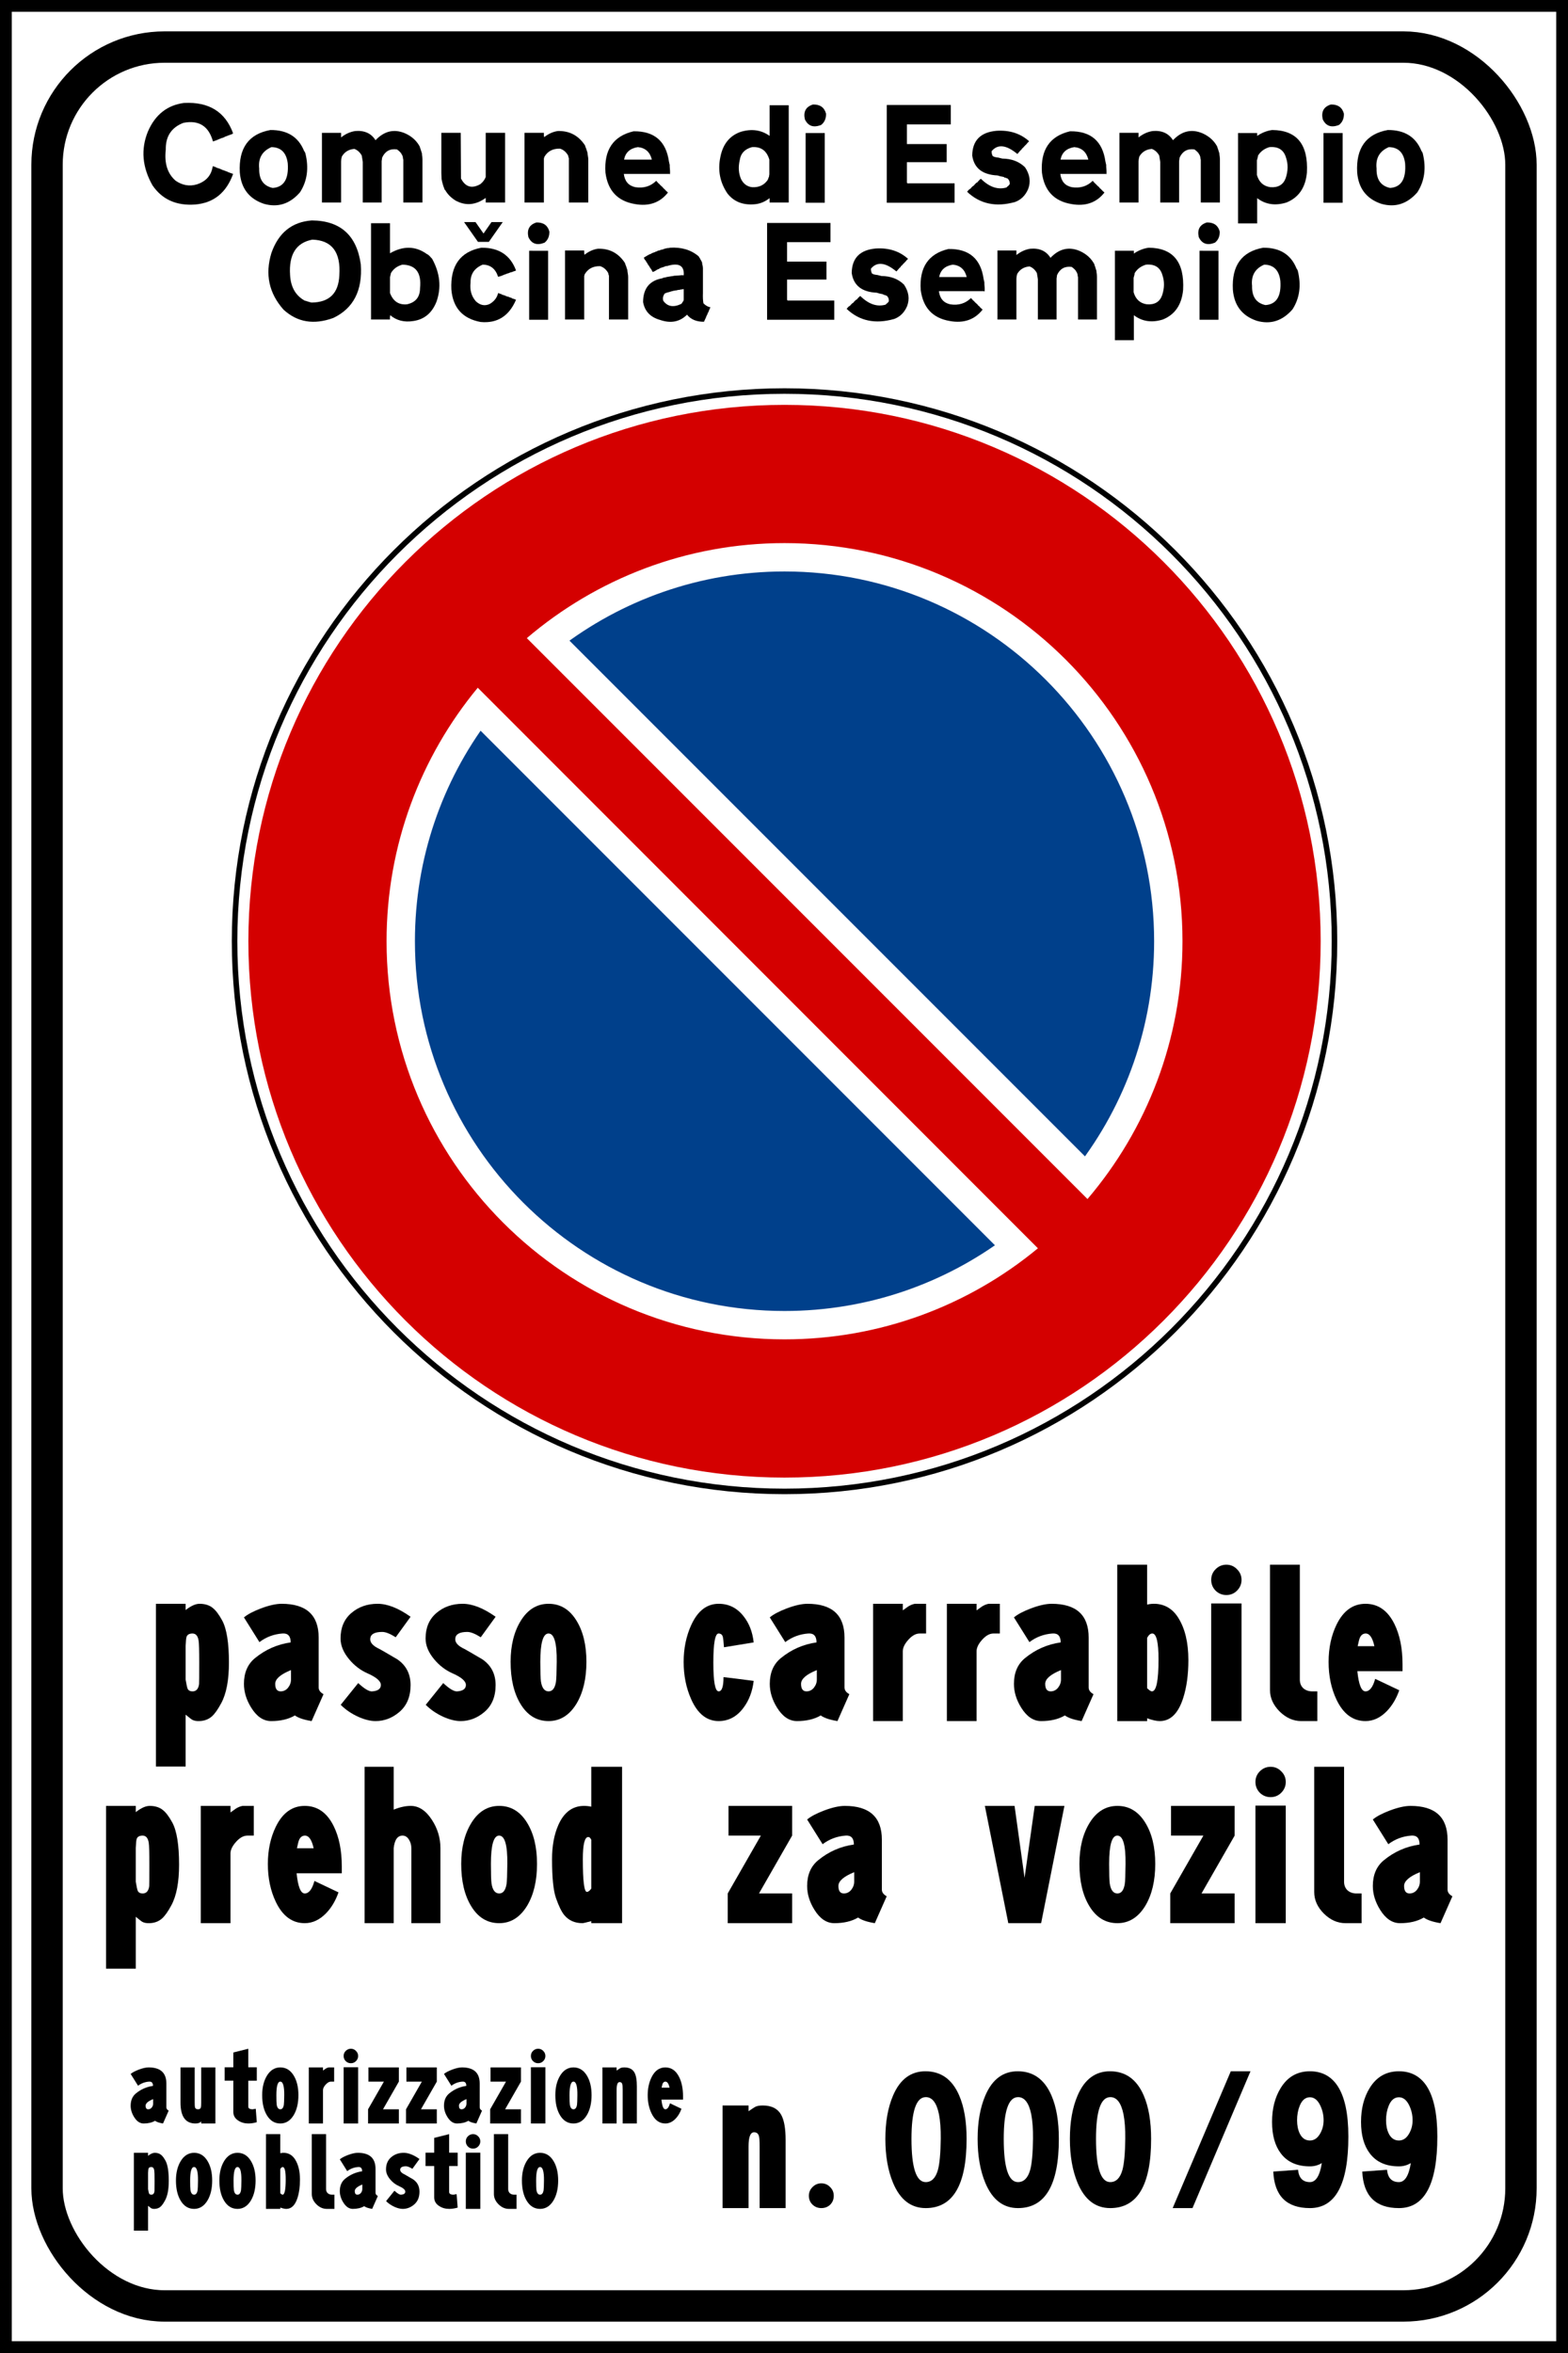 <?xml version="1.0" encoding="UTF-8" standalone="no"?>
<svg
   xmlns:dc="http://purl.org/dc/elements/1.1/"
   xmlns:cc="http://creativecommons.org/ns#"
   xmlns:rdf="http://www.w3.org/1999/02/22-rdf-syntax-ns#"
   xmlns:svg="http://www.w3.org/2000/svg"
   xmlns="http://www.w3.org/2000/svg"
   version="1.1"
   width="400"
   height="600"
   id="svg3759">
  <rect width="100%" height="100%" fill="#808080" stroke="none"/>
  <defs
     id="defs3763" />
  <rect
     style="fill:#ffffff;fill-opacity:1;stroke:#000000;stroke-width:3;stroke-miterlimit:4;stroke-dasharray:none"
     id="rect2842"
     width="397"
     height="597"
     x="1.5"
     y="1.5"
     rx="0"
     ry="0" />
  <rect
     style="fill:none;stroke:#000000;stroke-width:8;stroke-miterlimit:4;stroke-dasharray:none"
     id="rect3732"
     width="376"
     height="576"
     x="12"
     y="12"
     rx="30"
     ry="30" />
  <g
     id="g3440"
     transform="matrix(0.47,0,0,0.47,59.134,99.007)"
     style="stroke-width:2.13">
    <g
       id="g1882"
       transform="matrix(3,0,0,3,-776.094,52.538)"
       style="stroke-width:2.13" />
    <g
       id="g2461"
       transform="matrix(3,0,0,3,-471.706,24.541)"
       style="stroke-width:2.13" />
    <path
       d="M 600,300 C 600.028,465.677 465.705,600 300,600 134.295,600 -0.028,465.677 4.2927295e-6,300 -0.028,134.323 134.295,0 300,0 465.705,0 600.028,134.323 600,300 Z"
       style="fill:#000000;fill-opacity:1;fill-rule:evenodd;stroke:none;stroke-width:2.13"
       id="path1873" />
    <path
       d="M 597,300 C 597,464.029 464.029,597 300,597 135.971,597 3,464.029 3,300 3,135.971 135.971,3 300,3 464.029,3 597,135.971 597,300 Z"
       style="fill:#ffffff;fill-opacity:1;fill-rule:evenodd;stroke:none;stroke-width:2.13"
       id="path1875" />
    <path
       style="fill:#d40000;fill-opacity:1;fill-rule:evenodd;stroke:none;stroke-width:2.13"
       d="M 300,9 C 139.285,9 9,139.285 9,300 9,460.715 139.285,591 300,591 460.715,591 591,460.715 591,300 591,139.285 460.715,9 300,9 Z m 0,75 c 119.232,0 216,96.768 216,216 0,53.373 -19.446,102.17 -51.562,139.875 L 160.125,135.563 C 197.83,103.446 246.627,84 300,84 Z M 133.5,162.469 437.531,466.594 C 400.166,497.493 352.236,516 300,516 180.768,516 84,419.232 84,300 c 0,-52.258 18.578,-100.16 49.5,-137.531 z"
       id="path1877" />
    <path
       style="fill:#00408b;fill-opacity:1;fill-rule:evenodd;stroke:#ffffff;stroke-width:12.778;stroke-miterlimit:4;stroke-dasharray:none;stroke-opacity:1"
       d="m 300,93 c -47.626,0 -91.479,16.153 -126.469,43.219 L 463.781,426.469 C 490.846,391.479 507,347.626 507,300 507,185.736 414.264,93 300,93 Z M 134.25,175.969 C 108.339,210.537 93,253.506 93,300 c 0,114.264 92.736,207 207,207 46.494,0 89.463,-15.339 124.031,-41.25 z"
       id="path2770" />
  </g>
  <g
     aria-label="Comune di Esempio Gemeinde Esempio"
     id="text8097"
     style="font-style:normal;font-weight:normal;font-size:33.32px;line-height:0.85;font-family:sans-serif;text-align:center;text-anchor:middle;fill:#000000;fill-opacity:1;stroke:none;stroke-width:1">
    <path
       d="m 46.971,26.255 q 9.485,-0.488 12.495,7.744 l -0.26,0.195 -1.106,0.39 -0.26,0.13 -0.26,0.065 q -0.472,0.277 -0.846,0.39 l -0.325,0.065 -0.13,0.13 h -0.195 l -0.13,0.13 h -0.195 l -0.13,0.13 h -0.195 l -0.13,0.13 -0.26,0.065 -0.716,0.26 q -1.627,-5.906 -7.549,-4.751 -4.588,1.773 -4.49,6.833 -0.602,5.255 2.538,7.94 2.587,1.757 5.401,0.911 3.547,-1.155 4.035,-4.621 0.618,0.114 1.041,0.39 0.667,0.179 1.106,0.39 l 0.26,0.13 0.39,0.13 0.195,0.065 0.456,0.195 0.26,0.065 0.195,0.13 q 0.325,0.081 0.521,0.195 l 0.781,0.26 q -2.603,7.224 -9.697,7.809 -7.175,0.521 -10.868,-4.881 -3.937,-6.947 -1.171,-13.731 2.798,-6.459 9.241,-7.289 z"
       style="font-style:normal;font-variant:normal;font-weight:normal;font-stretch:normal;font-family:'Transport Heavy';-inkscape-font-specification:'Transport Heavy, ';text-align:center;text-anchor:middle;stroke-width:1"
       id="path8133" />
    <path
       d="m 68.984,33.154 q 6.41,-0.049 8.59,5.336 0.228,0.293 0.325,0.586 1.399,5.662 -1.367,9.957 -3.888,4.474 -9.241,2.929 -5.629,-1.92 -6.117,-8.005 -0.488,-9.306 7.809,-10.803 z m 0.26,4.36 q -3.547,1.529 -3.124,5.467 -0.098,4.181 3.449,4.946 4.263,-0.293 3.84,-6.247 -0.504,-4.116 -4.165,-4.165 z"
       style="font-style:normal;font-variant:normal;font-weight:normal;font-stretch:normal;font-family:'Transport Heavy';-inkscape-font-specification:'Transport Heavy, ';text-align:center;text-anchor:middle;stroke-width:1"
       id="path8135" />
    <path
       d="m 90.59,33.414 q 3.547,-0.309 5.206,2.343 3.352,-3.547 7.549,-1.757 2.571,1.155 3.775,3.449 v 0.195 q 0.081,0.065 0.065,0.13 0.081,0.065 0.065,0.13 l 0.39,1.236 v 0.195 q 0.13,0.748 0.13,1.302 v 10.998 h -1.106 -0.26 -0.325 -0.846 -0.26 -1.106 -0.195 -0.781 v -0.325 -0.846 -0.26 -0.26 -0.26 -1.106 -0.195 -0.781 -0.911 -0.456 -0.911 -0.195 -1.171 -0.846 -0.26 -1.106 -0.195 -0.781 q -0.13,-0.472 -0.13,-0.781 -0.098,-0.195 -0.13,-0.39 -0.244,-0.293 -0.325,-0.586 l -0.13,-0.065 -0.065,-0.13 q -0.472,-0.472 -0.846,-0.716 -2.652,-0.358 -3.775,2.082 l -0.065,0.456 -0.065,0.456 V 51.636 H 97.098 96.902 95.731 94.885 94.625 93.518 93.323 92.542 V 51.31 51.115 50.269 50.009 49.748 49.488 49.293 49.033 47.861 47.601 47.341 47.145 46.885 45.714 45.453 45.193 44.933 44.672 44.477 43.631 42.98 42.134 41.484 41.288 l -0.065,-0.456 -0.195,-1.171 q -0.7,-1.253 -1.887,-1.692 -2.164,0.179 -3.189,1.952 -0.195,0.716 -0.195,1.236 V 51.636 H 85.904 85.644 85.318 84.472 84.212 83.106 82.911 82.13 v -0.195 -0.325 -0.195 -0.26 -0.195 -1.302 -0.456 -0.26 -0.325 -0.26 -0.325 -0.846 -0.26 -1.106 -0.195 -0.781 -0.456 -0.456 -0.39 -0.456 -0.39 -0.456 -0.39 -1.106 -0.39 -0.325 -0.39 -0.26 -1.171 -0.716 -0.26 -0.26 -0.26 -0.26 -1.106 -0.195 -0.781 h 1.106 0.26 0.325 0.846 0.26 1.106 0.521 0.456 v 1.171 q 1.676,-1.334 3.579,-1.627 z"
       style="font-style:normal;font-variant:normal;font-weight:normal;font-stretch:normal;font-family:'Transport Heavy';-inkscape-font-specification:'Transport Heavy, ';text-align:center;text-anchor:middle;stroke-width:1"
       id="path8137" />
    <path
       d="m 112.846,33.869 h 0.325 0.26 0.325 0.26 0.325 0.846 0.26 1.106 0.521 0.456 l 0.065,11.649 q 1.708,3.286 4.946,1.432 0.976,-0.781 1.367,-1.822 v -0.195 -1.302 -0.456 -0.456 -0.26 -0.325 -0.846 -0.26 -1.106 -0.195 -0.781 -0.26 -0.26 -0.195 -1.171 -0.846 -0.26 -1.106 -0.195 -0.781 h 1.302 0.325 0.195 0.26 0.26 0.26 0.26 1.106 0.195 0.781 v 17.766 h -1.302 -0.325 -0.195 -0.26 -0.26 -0.26 -0.26 -1.106 -0.195 -0.781 v -1.171 q -3.872,2.798 -7.744,0.651 -1.757,-1.123 -2.603,-2.668 l -0.13,-0.065 -0.065,-0.195 -0.065,-0.195 q -0.146,-0.325 -0.195,-0.521 l -0.065,-0.195 q -0.309,-1.009 -0.39,-1.627 l -0.065,-1.432 V 43.761 43.371 42.264 42.069 41.288 40.442 40.182 39.076 38.88 38.099 37.384 37.058 36.212 35.952 34.846 34.65 33.869 Z"
       style="font-style:normal;font-variant:normal;font-weight:normal;font-stretch:normal;font-family:'Transport Heavy';-inkscape-font-specification:'Transport Heavy, ';text-align:center;text-anchor:middle;stroke-width:1"
       id="path8139" />
    <path
       d="m 142.262,33.414 q 4.458,-0.146 6.963,3.644 l 0.065,0.195 0.065,0.195 0.065,0.195 q 0.163,0.277 0.195,0.521 l 0.26,0.781 v 0.195 q 0.228,1.171 0.195,1.887 v 10.608 h -1.302 -0.325 -0.195 -0.26 -0.26 -0.26 -0.26 -1.106 -0.195 -0.781 V 51.44 51.115 50.92 50.66 50.464 49.163 48.252 47.536 47.21 47.015 46.755 46.56 45.258 44.998 44.282 43.631 42.46 42.264 42.069 41.809 40.638 40.377 q -0.163,-0.407 -0.195,-0.716 -0.781,-1.367 -2.083,-1.757 -2.701,-0.065 -3.97,2.082 l -0.13,0.456 v 11.193 h -1.302 -0.325 -0.195 -0.26 -0.26 -0.26 -0.26 -1.106 -0.195 -0.781 v -0.195 -0.325 -0.195 -0.26 -0.195 -1.302 -0.456 -0.26 -0.325 -0.26 -0.325 -0.846 -0.26 -1.106 -0.195 -0.781 -0.456 -0.456 -0.39 -0.456 -0.39 -0.456 -0.39 -1.106 -0.39 -0.325 -0.39 -0.26 -1.171 -0.716 -0.26 -0.26 -0.26 -0.26 -1.106 -0.195 -0.781 h 1.302 0.325 0.195 0.26 0.26 0.26 0.26 1.106 0.195 0.781 q -0.033,0.667 0.065,1.106 1.627,-1.285 3.449,-1.562 z"
       style="font-style:normal;font-variant:normal;font-weight:normal;font-stretch:normal;font-family:'Transport Heavy';-inkscape-font-specification:'Transport Heavy, ';text-align:center;text-anchor:middle;stroke-width:1"
       id="path8141" />
    <path
       d="m 161.606,33.479 q 7.956,-0.114 9.046,7.744 l 0.195,0.846 v 0.456 q 0.13,1.155 0.065,1.887 l -0.195,-0.065 h -0.195 -1.302 -0.195 -0.195 -2.017 -0.456 -0.39 -0.456 -0.39 -0.325 -0.39 -0.26 -1.171 -0.716 -0.26 -0.26 -0.26 -0.26 -1.106 -0.195 -0.781 q 0.358,2.831 2.929,3.384 3.205,0.488 5.336,-1.627 l 0.521,0.586 q 0.309,0.212 0.456,0.456 l 0.13,0.065 0.065,0.13 q 0.325,0.244 0.521,0.456 l 0.13,0.195 q 0.114,0.065 0.13,0.13 l 0.13,0.065 0.13,0.13 0.065,0.13 0.13,0.065 0.065,0.13 q 0.325,0.244 0.521,0.456 -3.075,3.905 -8.46,2.929 -6.589,-1.123 -7.484,-8.005 -0.586,-8.72 7.159,-10.543 z m 1.106,4.035 q -2.994,0.472 -3.514,3.189 h 0.39 0.456 0.846 2.017 0.911 0.195 0.325 0.195 0.26 0.195 1.302 q -0.732,-2.929 -3.579,-3.189 z"
       style="font-style:normal;font-variant:normal;font-weight:normal;font-stretch:normal;font-family:'Transport Heavy';-inkscape-font-specification:'Transport Heavy, ';text-align:center;text-anchor:middle;stroke-width:1"
       id="path8143" />
    <path
       d="m 197.431,26.841 h 0.26 0.325 0.846 0.26 1.106 0.195 0.781 v 24.795 h -1.106 -0.26 -0.325 -0.846 -0.26 -1.106 -0.195 -0.781 v -1.106 q -1.855,1.432 -3.905,1.562 -4.393,0.358 -6.833,-2.733 -2.88,-4.214 -1.822,-9.306 0.96,-4.962 5.206,-6.443 4.181,-1.236 7.354,1.041 v -0.39 -0.846 -0.26 -1.106 -0.195 -0.781 -0.716 -0.325 -0.846 -0.26 -1.106 -0.195 -0.781 z m -5.597,10.673 q -2.766,0.748 -3.124,3.319 -0.618,2.636 0.325,4.816 0.927,1.855 2.798,2.082 2.636,0.163 4.035,-1.887 0.163,-0.504 0.325,-0.846 v -0.195 l 0.065,-0.325 v -0.26 -0.325 -0.846 -0.26 -1.106 -0.195 -0.781 q -1.009,-3.433 -4.425,-3.189 z"
       style="font-style:normal;font-variant:normal;font-weight:normal;font-stretch:normal;font-family:'Transport Heavy';-inkscape-font-specification:'Transport Heavy, ';text-align:center;text-anchor:middle;stroke-width:1"
       id="path8145" />
    <path
       d="m 207.405,26.646 q 2.684,-0.049 3.319,2.343 0.049,1.838 -1.236,2.863 -2.945,1.171 -4.165,-1.432 -0.651,-2.929 2.083,-3.775 z m -0.781,7.289 h 0.26 0.325 0.846 0.26 1.106 0.521 0.456 V 51.701 h -0.911 -0.716 -0.325 -0.195 -0.26 -0.195 -1.302 -0.195 -0.781 V 51.506 51.18 50.985 50.725 50.529 49.228 48.772 48.512 48.187 47.926 47.601 46.755 46.495 45.388 45.193 44.412 43.957 43.501 43.11 42.655 42.264 41.809 41.418 40.312 39.922 39.596 39.206 38.946 37.774 37.058 36.798 36.538 36.277 36.017 34.911 34.715 33.935 Z"
       style="font-style:normal;font-variant:normal;font-weight:normal;font-stretch:normal;font-family:'Transport Heavy';-inkscape-font-specification:'Transport Heavy, ';text-align:center;text-anchor:middle;stroke-width:1"
       id="path8147" />
    <path
       d="m 226.407,26.776 h 0.26 1.106 0.195 0.781 1.302 0.26 1.171 0.195 0.195 2.017 1.106 0.521 0.456 0.26 0.195 1.302 0.26 0.195 1.171 0.846 0.26 1.106 0.195 0.781 v 4.946 h -1.302 -0.39 -1.106 -0.195 -0.781 -0.846 -0.26 -1.106 -0.195 -0.781 -0.716 -0.325 -0.846 -0.26 -1.106 -0.195 -0.781 v 5.011 h 0.195 1.302 0.846 0.26 1.171 0.26 0.26 0.26 1.106 0.521 0.456 0.325 0.846 0.26 1.106 0.195 0.781 v 4.621 h -0.911 -0.195 -0.325 -0.195 -0.26 -0.195 -1.302 -0.846 -0.456 -0.911 -0.195 -1.171 -0.846 -0.26 -1.106 -0.195 -0.781 v 5.206 q 0.13,0.277 0.456,0.195 h 0.521 1.302 0.39 1.106 0.195 0.781 0.846 0.26 1.106 0.195 0.781 0.716 0.325 0.846 0.26 1.106 0.195 0.781 v 4.946 h -0.195 -0.26 -1.106 -0.195 -0.781 -1.302 -0.521 -0.521 -0.521 -0.521 -1.302 -0.195 -0.195 -2.017 -0.456 -0.39 -0.456 -0.39 -0.325 -0.39 -0.26 -1.171 -0.716 -0.26 -0.26 -0.26 -0.26 -1.106 -0.195 -0.781 V 51.44 50.269 49.748 49.228 49.033 48.772 47.601 47.406 46.104 45.583 45.323 44.152 43.957 43.761 41.744 41.288 41.093 40.833 39.661 38.75 38.555 38.23 38.034 37.774 37.579 36.277 35.171 34.976 34.195 33.349 33.088 31.982 31.787 31.006 30.29 29.965 29.119 28.858 27.752 27.557 26.776 Z"
       style="font-style:normal;font-variant:normal;font-weight:normal;font-stretch:normal;font-family:'Transport Heavy';-inkscape-font-specification:'Transport Heavy, ';text-align:center;text-anchor:middle;stroke-width:1"
       id="path8149" />
    <path
       d="m 254.261,33.349 q 4.978,-0.293 8.265,2.668 l -0.195,0.195 -0.195,0.195 q -0.211,0.293 -0.39,0.456 l -0.26,0.26 -0.195,0.195 q -0.293,0.39 -0.586,0.586 l -0.065,0.13 -0.13,0.195 -0.13,0.065 -0.846,0.976 q -4.246,-3.53 -6.573,-0.716 -0.016,0.748 0.325,1.302 l 0.26,0.065 0.195,0.13 h 0.195 l 0.195,0.065 0.521,0.065 1.041,0.26 q 3.563,0.033 5.792,2.213 1.871,2.782 0.781,5.597 -1.074,2.44 -3.319,3.254 -7.305,2.066 -12.235,-2.603 0.309,-0.407 0.586,-0.651 l 0.26,-0.13 q 0.407,-0.553 0.911,-0.846 l 0.195,-0.26 0.13,-0.13 0.13,-0.13 0.13,-0.13 0.13,-0.065 0.13,-0.065 q 0.472,-0.602 0.911,-0.911 3.254,3.205 6.573,2.213 l 0.065,-0.13 q 0.456,-0.293 0.716,-0.716 0.065,-0.992 -0.651,-1.497 h -0.195 l -0.13,-0.13 h -0.195 l -0.195,-0.065 -0.13,-0.13 q -0.992,-0.163 -1.627,-0.39 -5.743,-0.26 -6.443,-5.076 0.081,-5.792 6.247,-6.313 z"
       style="font-style:normal;font-variant:normal;font-weight:normal;font-stretch:normal;font-family:'Transport Heavy';-inkscape-font-specification:'Transport Heavy, ';text-align:center;text-anchor:middle;stroke-width:1"
       id="path8151" />
    <path
       d="m 272.954,33.479 q 7.956,-0.114 9.046,7.744 l 0.195,0.846 v 0.456 q 0.13,1.155 0.065,1.887 l -0.195,-0.065 h -0.195 -1.302 -0.195 -0.195 -2.017 -0.456 -0.39 -0.456 -0.39 -0.325 -0.39 -0.26 -1.171 -0.716 -0.26 -0.26 -0.26 -0.26 -1.106 -0.195 -0.781 q 0.358,2.831 2.929,3.384 3.205,0.488 5.336,-1.627 l 0.521,0.586 q 0.309,0.212 0.456,0.456 l 0.13,0.065 0.065,0.13 q 0.325,0.244 0.521,0.456 l 0.13,0.195 q 0.114,0.065 0.13,0.13 l 0.13,0.065 0.13,0.13 0.065,0.13 0.13,0.065 0.065,0.13 q 0.325,0.244 0.521,0.456 -3.075,3.905 -8.46,2.929 -6.589,-1.123 -7.484,-8.005 -0.586,-8.72 7.159,-10.543 z m 1.106,4.035 q -2.994,0.472 -3.514,3.189 h 0.39 0.456 0.846 2.017 0.911 0.195 0.325 0.195 0.26 0.195 1.302 q -0.732,-2.929 -3.579,-3.189 z"
       style="font-style:normal;font-variant:normal;font-weight:normal;font-stretch:normal;font-family:'Transport Heavy';-inkscape-font-specification:'Transport Heavy, ';text-align:center;text-anchor:middle;stroke-width:1"
       id="path8153" />
    <path
       d="m 294.023,33.414 q 3.547,-0.309 5.206,2.343 3.352,-3.547 7.549,-1.757 2.571,1.155 3.775,3.449 v 0.195 q 0.081,0.065 0.065,0.13 0.081,0.065 0.065,0.13 l 0.39,1.236 v 0.195 q 0.13,0.748 0.13,1.302 v 10.998 h -1.106 -0.26 -0.325 -0.846 -0.26 -1.106 -0.195 -0.781 v -0.325 -0.846 -0.26 -0.26 -0.26 -1.106 -0.195 -0.781 -0.911 -0.456 -0.911 -0.195 -1.171 -0.846 -0.26 -1.106 -0.195 -0.781 q -0.13,-0.472 -0.13,-0.781 -0.098,-0.195 -0.13,-0.39 -0.244,-0.293 -0.325,-0.586 l -0.13,-0.065 -0.065,-0.13 q -0.472,-0.472 -0.846,-0.716 -2.652,-0.358 -3.775,2.082 l -0.065,0.456 -0.065,0.456 v 10.543 h -0.26 -0.195 -1.171 -0.846 -0.26 -1.106 -0.195 -0.781 V 51.31 51.115 50.269 50.009 49.748 49.488 49.293 49.033 47.861 47.601 47.341 47.145 46.885 45.714 45.453 45.193 44.933 44.672 44.477 43.631 42.98 42.134 41.484 41.288 l -0.065,-0.456 -0.195,-1.171 q -0.7,-1.253 -1.887,-1.692 -2.164,0.179 -3.189,1.952 -0.195,0.716 -0.195,1.236 v 10.478 h -1.106 -0.26 -0.325 -0.846 -0.26 -1.106 -0.195 -0.781 v -0.195 -0.325 -0.195 -0.26 -0.195 -1.302 -0.456 -0.26 -0.325 -0.26 -0.325 -0.846 -0.26 -1.106 -0.195 -0.781 -0.456 -0.456 -0.39 -0.456 -0.39 -0.456 -0.39 -1.106 -0.39 -0.325 -0.39 -0.26 -1.171 -0.716 -0.26 -0.26 -0.26 -0.26 -1.106 -0.195 -0.781 h 1.106 0.26 0.325 0.846 0.26 1.106 0.521 0.456 v 1.171 q 1.676,-1.334 3.579,-1.627 z"
       style="font-style:normal;font-variant:normal;font-weight:normal;font-stretch:normal;font-family:'Transport Heavy';-inkscape-font-specification:'Transport Heavy, ';text-align:center;text-anchor:middle;stroke-width:1"
       id="path8155" />
    <path
       d="m 324.545,33.154 q 9.42,0.081 8.851,10.868 -0.537,5.711 -5.206,7.614 -4.279,1.334 -7.484,-1.106 v 6.443 h -1.106 -0.26 -0.325 -0.846 -0.26 -1.106 -0.195 -0.781 V 56.451 55.931 55.41 54.89 54.434 53.913 53.458 53.263 52.937 52.742 52.482 52.286 50.985 50.725 49.553 49.163 48.707 47.406 46.885 46.364 45.844 45.323 44.022 43.826 43.631 41.614 41.158 40.768 40.312 39.922 39.596 39.206 38.946 37.774 37.058 36.798 36.538 36.277 36.017 34.911 34.715 33.935 h 1.106 0.26 0.325 0.846 0.26 1.106 0.521 0.456 v 0.716 q 1.887,-1.253 3.84,-1.497 z m -0.716,4.36 q -1.985,0.602 -2.929,2.213 v 0.195 l -0.13,0.521 -0.13,0.456 v 3.709 q 0.797,2.766 3.449,3.124 2.994,0.212 3.905,-2.343 0.911,-2.75 0.065,-5.206 -0.862,-2.961 -4.23,-2.668 z"
       style="font-style:normal;font-variant:normal;font-weight:normal;font-stretch:normal;font-family:'Transport Heavy';-inkscape-font-specification:'Transport Heavy, ';text-align:center;text-anchor:middle;stroke-width:1"
       id="path8157" />
    <path
       d="m 339.513,26.646 q 2.684,-0.049 3.319,2.343 0.049,1.838 -1.236,2.863 -2.945,1.171 -4.165,-1.432 -0.651,-2.929 2.083,-3.775 z m -0.781,7.289 h 0.26 0.325 0.846 0.26 1.106 0.521 0.456 V 51.701 h -0.911 -0.716 -0.325 -0.195 -0.26 -0.195 -1.302 -0.195 -0.781 V 51.506 51.18 50.985 50.725 50.529 49.228 48.772 48.512 48.187 47.926 47.601 46.755 46.495 45.388 45.193 44.412 43.957 43.501 43.11 42.655 42.264 41.809 41.418 40.312 39.922 39.596 39.206 38.946 37.774 37.058 36.798 36.538 36.277 36.017 34.911 34.715 33.935 Z"
       style="font-style:normal;font-variant:normal;font-weight:normal;font-stretch:normal;font-family:'Transport Heavy';-inkscape-font-specification:'Transport Heavy, ';text-align:center;text-anchor:middle;stroke-width:1"
       id="path8159" />
    <path
       d="m 354.025,33.154 q 6.41,-0.049 8.59,5.336 0.228,0.293 0.325,0.586 1.399,5.662 -1.367,9.957 -3.888,4.474 -9.241,2.929 -5.629,-1.92 -6.117,-8.005 -0.488,-9.306 7.809,-10.803 z m 0.26,4.36 q -3.547,1.529 -3.124,5.467 -0.098,4.181 3.449,4.946 4.263,-0.293 3.84,-6.247 -0.504,-4.116 -4.165,-4.165 z"
       style="font-style:normal;font-variant:normal;font-weight:normal;font-stretch:normal;font-family:'Transport Heavy';-inkscape-font-specification:'Transport Heavy, ';text-align:center;text-anchor:middle;stroke-width:1"
       id="path8161" />
  </g>
  <g
     aria-label="Obcina Esempio"
     id="text11253"
     style="font-style:normal;font-variant:normal;font-weight:normal;font-stretch:normal;font-size:32.991px;line-height:1.25;font-family:'Transport Heavy';-inkscape-font-specification:'Transport Heavy, ';fill:#000000;fill-opacity:1;stroke:none;stroke-width:1">
    <path
       d="m 79.542,56.209 q 10.938,0.081 12.501,11.212 0.693,9.988 -7.023,13.66 -7.458,2.706 -12.694,-2.126 -5.574,-6.282 -3.093,-14.434 2.706,-7.748 10.31,-8.312 z m 0.129,4.897 q -6.186,1.176 -5.67,9.021 0.242,4.639 3.802,6.572 h 0.193 q 0.306,0.177 0.58,0.193 l 0.129,0.064 0.773,0.193 q 6.798,-0.064 7.088,-6.959 0.596,-8.86 -6.895,-9.085 z"
       style="stroke-width:1"
       id="path11934" />
    <path
       d="m 95.747,56.918 h 0.258 0.322 0.838 0.258 1.095 0.515 0.451 v 7.668 q 5.074,-2.916 9.408,0.193 0.451,0.226 0.644,0.451 l 0.709,0.773 q 3.028,5.525 1.095,10.954 -1.708,4.285 -5.864,4.897 -3.512,0.564 -5.928,-1.482 -0.129,0.596 -0.064,1.095 H 98.389 98.131 97.809 96.972 96.714 95.618 95.425 94.652 V 80.952 79.664 79.148 78.955 78.697 77.537 77.344 76.055 75.54 75.282 74.122 73.929 73.736 71.738 71.287 71.094 70.836 69.676 68.774 68.581 68.259 68.065 67.808 67.614 66.326 65.23 65.037 64.264 63.426 63.168 62.073 61.879 61.106 60.397 60.075 59.238 58.98 57.884 57.691 56.918 Z m 6.895,10.567 q -1.965,0.548 -2.9,2.126 l -0.258,1.095 v 3.995 q 1.192,3.173 4.317,2.9 3.335,-0.709 3.351,-4.124 0.612,-5.912 -4.511,-5.993 z"
       style="stroke-width:1"
       id="path11936" />
    <path
       d="m 122.81,63.168 q 6.669,-0.064 8.828,5.799 l -0.258,0.129 q -0.419,0.097 -0.709,0.258 l -0.258,0.064 -0.258,0.064 q -0.354,0.193 -0.709,0.258 -0.097,0.064 -0.193,0.064 -0.258,0.161 -0.515,0.193 l -0.451,0.193 q -0.709,0.306 -1.224,0.387 -0.983,-3.077 -3.931,-3.093 -3.173,1.337 -3.093,4.575 -0.338,2.851 1.353,4.768 1.643,1.53 3.48,0.709 1.756,-0.983 2.191,-2.771 h 0.193 l 0.258,0.129 0.451,0.129 0.129,0.129 q 0.66,0.145 1.095,0.387 l 0.193,0.064 0.258,0.064 0.193,0.064 q 0.242,0.145 0.515,0.193 l 0.193,0.064 0.129,0.129 q 0.58,0.129 0.967,0.322 -2.674,6.266 -9.021,5.67 -6.895,-1.273 -7.475,-8.312 -0.419,-9.102 7.668,-10.632 z"
       style="stroke-width:1"
       id="path11938" />
    <path
       d="m 136.857,56.725 q 2.658,-0.048 3.286,2.32 0.048,1.82 -1.224,2.835 -2.916,1.16 -4.124,-1.418 -0.644,-2.9 2.062,-3.737 z m -0.773,7.217 h 0.258 0.322 0.838 0.258 1.095 0.515 0.451 v 17.591 h -0.902 -0.709 -0.322 -0.193 -0.258 -0.193 -1.289 -0.193 -0.773 v -0.193 -0.322 -0.193 -0.258 -0.193 -1.289 -0.451 -0.258 -0.322 -0.258 -0.322 -0.838 -0.258 -1.095 -0.193 -0.773 -0.451 -0.451 -0.387 -0.451 -0.387 -0.451 -0.387 -1.095 -0.387 -0.322 -0.387 -0.258 -1.16 -0.709 -0.258 -0.258 -0.258 -0.258 -1.095 -0.193 -0.773 z"
       style="stroke-width:1"
       id="path11940" />
    <path
       d="m 152.515,63.426 q 4.414,-0.145 6.895,3.608 l 0.064,0.193 0.064,0.193 0.064,0.193 q 0.161,0.274 0.193,0.515 l 0.258,0.773 v 0.193 q 0.226,1.16 0.193,1.869 v 10.503 h -1.289 -0.322 -0.193 -0.258 -0.258 -0.258 -0.258 -1.095 -0.193 -0.773 v -0.193 -0.322 -0.193 -0.258 -0.193 -1.289 -0.902 -0.709 -0.322 -0.193 -0.258 -0.193 -1.289 -0.258 -0.709 -0.644 -1.16 -0.193 -0.193 -0.258 -1.16 -0.258 q -0.161,-0.403 -0.193,-0.709 -0.773,-1.353 -2.062,-1.74 -2.674,-0.064 -3.931,2.062 l -0.129,0.451 v 11.083 h -1.289 -0.322 -0.193 -0.258 -0.258 -0.258 -0.258 -1.095 -0.193 -0.773 v -0.193 -0.322 -0.193 -0.258 -0.193 -1.289 -0.451 -0.258 -0.322 -0.258 -0.322 -0.838 -0.258 -1.095 -0.193 -0.773 -0.451 -0.451 -0.387 -0.451 -0.387 -0.451 -0.387 -1.095 -0.387 -0.322 -0.387 -0.258 -1.16 -0.709 -0.258 -0.258 -0.258 -0.258 -1.095 -0.193 -0.773 h 1.289 0.322 0.193 0.258 0.258 0.258 0.258 1.095 0.193 0.773 q -0.032,0.66 0.064,1.095 1.611,-1.273 3.415,-1.546 z"
       style="stroke-width:1"
       id="path11942" />
    <path
       d="m 170.879,63.168 q 4.414,-0.29 7.346,2.191 l 0.064,0.129 q 0.258,0.322 0.387,0.644 0.338,0.499 0.451,0.902 v 0.258 q 0.193,0.628 0.193,1.095 v 6.315 q -0.064,1.595 0.129,2.642 0.789,0.822 1.804,1.031 l -0.129,0.193 -0.129,0.322 -0.129,0.258 -0.064,0.193 -0.064,0.193 -0.129,0.193 -0.258,0.644 -0.129,0.193 -0.064,0.193 -0.064,0.193 -0.064,0.129 -0.451,0.967 q -2.867,0.016 -4.317,-1.804 -2.755,2.739 -6.83,1.353 -3.753,-1.031 -4.382,-4.575 0.032,-5.203 4.897,-6.057 0.258,-0.161 0.515,-0.193 h 0.193 q 0.097,-0.064 0.193,-0.064 l 0.193,-0.064 1.16,-0.193 0.515,-0.064 0.193,-0.064 1.095,-0.064 q 0.87,-0.129 1.418,-0.064 0.242,-3.592 -3.931,-2.449 l -0.193,0.064 -0.515,0.064 -0.451,0.193 -0.193,0.064 -0.644,0.193 q -0.499,0.338 -0.902,0.451 -0.548,0.419 -1.095,0.58 l -0.451,-0.838 -0.129,-0.064 -0.064,-0.193 -0.129,-0.129 -0.064,-0.193 q -0.419,-0.483 -0.58,-0.902 -0.258,-0.242 -0.322,-0.515 -0.419,-0.403 -0.515,-0.838 l 0.129,-0.064 0.193,-0.129 0.129,-0.064 q 0.435,-0.29 0.773,-0.451 0.258,-0.177 0.515,-0.193 l 0.129,-0.129 q 0.596,-0.274 1.031,-0.387 l 0.129,-0.129 h 0.193 q 0.306,-0.193 0.515,-0.258 h 0.193 q 0.435,-0.226 0.838,-0.258 0.886,-0.371 1.675,-0.387 z m 3.093,10.632 h -0.193 q -0.387,0.113 -0.644,0.129 h -0.193 q -0.097,0.064 -0.193,0.064 l -0.258,0.064 h -0.193 l -0.258,0.064 -0.387,0.064 q -0.097,0.064 -0.193,0.064 l -0.258,0.064 -0.193,0.064 q -0.902,0.226 -1.418,0.451 -0.677,0.902 -0.387,1.869 1.611,2.255 4.639,0.773 l 0.515,-0.773 0.064,-0.258 v -0.258 -0.193 -0.322 -0.193 -0.258 -0.193 -1.289 h -0.193 z"
       style="stroke-width:1"
       id="path11944" />
    <path
       d="m 195.88,56.853 h 0.258 1.095 0.193 0.773 1.289 0.258 1.16 0.193 0.193 1.998 1.095 0.515 0.451 0.258 0.193 1.289 0.258 0.193 1.16 0.838 0.258 1.095 0.193 0.773 v 4.897 h -1.289 -0.387 -1.095 -0.193 -0.773 -0.838 -0.258 -1.095 -0.193 -0.773 -0.709 -0.322 -0.838 -0.258 -1.095 -0.193 -0.773 v 4.962 h 0.193 1.289 0.838 0.258 1.16 0.258 0.258 0.258 1.095 0.515 0.451 0.322 0.838 0.258 1.095 0.193 0.773 v 4.575 h -0.902 -0.193 -0.322 -0.193 -0.258 -0.193 -1.289 -0.838 -0.451 -0.902 -0.193 -1.16 -0.838 -0.258 -1.095 -0.193 -0.773 v 5.155 q 0.129,0.274 0.451,0.193 h 0.515 1.289 0.387 1.095 0.193 0.773 0.838 0.258 1.095 0.193 0.773 0.709 0.322 0.838 0.258 1.095 0.193 0.773 v 4.897 h -0.193 -0.258 -1.095 -0.193 -0.773 -1.289 -0.515 -0.515 -0.515 -0.515 -1.289 -0.193 -0.193 -1.998 -0.451 -0.387 -0.451 -0.387 -0.322 -0.387 -0.258 -1.16 -0.709 -0.258 -0.258 -0.258 -0.258 -1.095 -0.193 -0.773 V 81.275 80.115 79.599 79.084 78.891 78.633 77.473 77.28 75.991 75.475 75.218 74.058 73.865 73.671 71.674 71.223 71.029 70.772 69.612 68.71 68.516 68.194 68.001 67.743 67.55 66.261 65.166 64.972 64.199 63.361 63.104 62.008 61.815 61.042 60.333 60.011 59.173 58.915 57.82 57.627 56.853 Z"
       style="stroke-width:1"
       id="path11946" />
    <path
       d="m 223.459,63.361 q 4.929,-0.29 8.183,2.642 l -0.193,0.193 -0.193,0.193 q -0.209,0.29 -0.387,0.451 l -0.258,0.258 -0.193,0.193 q -0.29,0.387 -0.58,0.58 l -0.064,0.129 -0.129,0.193 -0.129,0.064 -0.838,0.967 q -4.204,-3.496 -6.508,-0.709 -0.016,0.741 0.322,1.289 l 0.258,0.064 0.193,0.129 h 0.193 l 0.193,0.064 0.515,0.064 1.031,0.258 q 3.528,0.032 5.735,2.191 1.853,2.755 0.773,5.541 -1.063,2.416 -3.286,3.222 -7.233,2.046 -12.114,-2.577 0.306,-0.403 0.58,-0.644 l 0.258,-0.129 q 0.403,-0.548 0.902,-0.838 l 0.193,-0.258 0.129,-0.129 0.129,-0.129 0.129,-0.129 0.129,-0.064 0.129,-0.064 q 0.467,-0.596 0.902,-0.902 3.222,3.173 6.508,2.191 l 0.064,-0.129 q 0.451,-0.29 0.709,-0.709 0.064,-0.983 -0.644,-1.482 h -0.193 l -0.129,-0.129 h -0.193 l -0.193,-0.064 -0.129,-0.129 q -0.983,-0.161 -1.611,-0.387 -5.686,-0.258 -6.379,-5.026 0.081,-5.735 6.186,-6.25 z"
       style="stroke-width:1"
       id="path11948" />
    <path
       d="m 241.968,63.49 q 7.877,-0.113 8.957,7.668 l 0.193,0.838 v 0.451 q 0.129,1.144 0.064,1.869 l -0.193,-0.064 h -0.193 -1.289 -0.193 -0.193 -1.998 -0.451 -0.387 -0.451 -0.387 -0.322 -0.387 -0.258 -1.16 -0.709 -0.258 -0.258 -0.258 -0.258 -1.095 -0.193 -0.773 q 0.354,2.803 2.9,3.351 3.173,0.483 5.284,-1.611 l 0.515,0.58 q 0.306,0.209 0.451,0.451 l 0.129,0.064 0.064,0.129 q 0.322,0.242 0.515,0.451 l 0.129,0.193 q 0.113,0.064 0.129,0.129 l 0.129,0.064 0.129,0.129 0.064,0.129 0.129,0.064 0.064,0.129 q 0.322,0.242 0.515,0.451 -3.045,3.866 -8.377,2.9 -6.524,-1.112 -7.41,-7.926 -0.58,-8.634 7.088,-10.439 z m 1.095,3.995 q -2.964,0.467 -3.48,3.157 h 0.387 0.451 0.838 1.998 0.902 0.193 0.322 0.193 0.258 0.193 1.289 q -0.725,-2.9 -3.544,-3.157 z"
       style="stroke-width:1"
       id="path11950" />
    <path
       d="m 262.829,63.426 q 3.512,-0.306 5.155,2.32 3.318,-3.512 7.475,-1.74 2.545,1.144 3.737,3.415 v 0.193 q 0.081,0.064 0.064,0.129 0.081,0.064 0.064,0.129 l 0.387,1.224 v 0.193 q 0.129,0.741 0.129,1.289 v 10.89 h -1.095 -0.258 -0.322 -0.838 -0.258 -1.095 -0.193 -0.773 v -0.322 -0.838 -0.258 -0.258 -0.258 -1.095 -0.193 -0.773 -0.902 -0.451 -0.902 -0.193 -1.16 -0.838 -0.258 -1.095 -0.193 -0.773 q -0.129,-0.467 -0.129,-0.773 -0.097,-0.193 -0.129,-0.387 -0.242,-0.29 -0.322,-0.58 l -0.129,-0.064 -0.064,-0.129 q -0.467,-0.467 -0.838,-0.709 -2.626,-0.354 -3.737,2.062 l -0.064,0.451 -0.064,0.451 v 10.439 h -0.258 -0.193 -1.16 -0.838 -0.258 -1.095 -0.193 -0.773 V 81.146 80.952 80.115 79.857 79.599 79.342 79.148 78.891 77.731 77.473 77.215 77.022 76.764 75.604 75.347 75.089 74.831 74.573 74.38 73.542 72.898 72.06 71.416 71.223 l -0.064,-0.451 -0.193,-1.16 q -0.693,-1.24 -1.869,-1.675 -2.142,0.177 -3.157,1.933 -0.193,0.709 -0.193,1.224 v 10.374 h -1.095 -0.258 -0.322 -0.838 -0.258 -1.095 -0.193 -0.773 v -0.193 -0.322 -0.193 -0.258 -0.193 -1.289 -0.451 -0.258 -0.322 -0.258 -0.322 -0.838 -0.258 -1.095 -0.193 -0.773 -0.451 -0.451 -0.387 -0.451 -0.387 -0.451 -0.387 -1.095 -0.387 -0.322 -0.387 -0.258 -1.16 -0.709 -0.258 -0.258 -0.258 -0.258 -1.095 -0.193 -0.773 h 1.095 0.258 0.322 0.838 0.258 1.095 0.515 0.451 v 1.16 q 1.659,-1.321 3.544,-1.611 z"
       style="stroke-width:1"
       id="path11952" />
    <path
       d="m 293.05,63.168 q 9.327,0.081 8.763,10.761 -0.532,5.654 -5.155,7.539 -4.237,1.321 -7.41,-1.095 v 6.379 h -1.095 -0.258 -0.322 -0.838 -0.258 -1.095 -0.193 -0.773 V 86.236 85.721 85.205 84.69 84.239 83.723 83.272 83.079 82.757 82.563 82.306 82.112 80.824 80.566 79.406 79.019 78.568 77.28 76.764 76.249 75.733 75.218 73.929 73.736 73.542 71.545 71.094 70.707 70.256 69.87 69.547 69.161 68.903 67.743 67.034 66.777 66.519 66.261 66.003 64.908 64.715 63.941 h 1.095 0.258 0.322 0.838 0.258 1.095 0.515 0.451 v 0.709 q 1.869,-1.24 3.802,-1.482 z m -0.709,4.317 q -1.965,0.596 -2.9,2.191 v 0.193 l -0.129,0.515 -0.129,0.451 v 3.673 q 0.789,2.739 3.415,3.093 2.964,0.209 3.866,-2.32 0.902,-2.722 0.064,-5.155 -0.854,-2.932 -4.188,-2.642 z"
       style="stroke-width:1"
       id="path11954" />
    <path
       d="m 307.87,56.725 q 2.658,-0.048 3.286,2.32 0.048,1.82 -1.224,2.835 -2.916,1.16 -4.124,-1.418 -0.644,-2.9 2.062,-3.737 z m -0.773,7.217 h 0.258 0.322 0.838 0.258 1.095 0.515 0.451 v 17.591 h -0.902 -0.709 -0.322 -0.193 -0.258 -0.193 -1.289 -0.193 -0.773 v -0.193 -0.322 -0.193 -0.258 -0.193 -1.289 -0.451 -0.258 -0.322 -0.258 -0.322 -0.838 -0.258 -1.095 -0.193 -0.773 -0.451 -0.451 -0.387 -0.451 -0.387 -0.451 -0.387 -1.095 -0.387 -0.322 -0.387 -0.258 -1.16 -0.709 -0.258 -0.258 -0.258 -0.258 -1.095 -0.193 -0.773 z"
       style="stroke-width:1"
       id="path11956" />
    <path
       d="m 322.239,63.168 q 6.347,-0.048 8.506,5.284 0.226,0.29 0.322,0.58 1.385,5.606 -1.353,9.859 -3.85,4.43 -9.15,2.9 -5.574,-1.901 -6.057,-7.926 -0.483,-9.214 7.732,-10.696 z m 0.258,4.317 q -3.512,1.514 -3.093,5.413 -0.097,4.14 3.415,4.897 4.221,-0.29 3.802,-6.186 -0.499,-4.076 -4.124,-4.124 z"
       style="stroke-width:1"
       id="path11958" />
  </g>
  <g
     aria-label="Občina"
     transform="matrix(0.96,0,0,1.041,0.398,8.7428887e-8)"
     id="text11259"
     style="font-style:normal;font-weight:normal;font-size:28.054px;line-height:1.25;font-family:sans-serif;fill:#000000;fill-opacity:1;stroke:none;stroke-width:1">
    <path
       style="fill:#000000;fill-opacity:1;stroke:none;stroke-width:1px;stroke-linecap:butt;stroke-linejoin:miter;stroke-opacity:1"
       d="m 122.907,54.402 3.692,4.848 h 2.887 l 3.692,-4.848 h -2.99 l -2.116,2.8 -2.128,-2.8 h -3.036"
       id="path11274" />
  </g>
  <g
     aria-label="passo carrabile
prehod za vozila "
     id="text11278"
     style="font-style:normal;font-weight:normal;font-size:59.814px;line-height:0.85;font-family:sans-serif;text-align:center;letter-spacing:0px;text-anchor:middle;fill:#000000;fill-opacity:1;stroke:none;stroke-width:1">
    <path
       d="m 50.825,438.863 q -1.117,0.04 -1.834,-0.359 -0.279,-0.16 -1.635,-1.276 v 13.239 h -7.576 v -41.511 h 7.576 v 1.595 q 2.034,-1.595 3.549,-1.595 2.074,0 3.389,1.077 1.156,0.917 2.393,3.19 1.715,3.19 1.715,10.727 0,6.699 -1.954,10.328 -1.276,2.393 -2.393,3.389 -1.316,1.156 -3.23,1.196 z m -1.794,-22.33 q -1.156,0.04 -1.436,0.837 -0.16,0.439 -0.239,2.313 v 8.613 q 0.319,1.914 0.518,2.353 0.359,0.678 1.356,0.638 1.316,-0.08 1.555,-1.874 0.04,-0.359 0.04,-5.463 0,-4.665 -0.16,-5.583 -0.279,-1.874 -1.635,-1.834 z"
       style="font-style:normal;font-variant:normal;font-weight:normal;font-stretch:normal;font-family:LLMNARRO;-inkscape-font-specification:LLMNARRO;text-align:center;text-anchor:middle;stroke-width:1"
       id="path11877" />
    <path
       d="m 79.496,438.863 q -2.951,-0.479 -4.267,-1.436 -2.432,1.436 -6.061,1.436 -2.951,0 -5.064,-3.389 -1.874,-2.991 -1.874,-6.101 0,-4.227 2.791,-6.54 4.027,-3.31 9.132,-4.027 0,-2.432 -2.113,-2.273 -3.27,0.239 -5.862,2.193 l -3.948,-6.3 q 1.436,-1.196 4.386,-2.313 3.11,-1.156 5.224,-1.156 9.451,0 9.451,8.613 v 12.72 q 0,1.037 1.236,1.715 z m -5.264,-13 q -4.027,1.635 -4.027,3.509 0,1.914 1.396,1.914 1.117,0 1.874,-0.917 0.758,-0.957 0.758,-2.113 z"
       style="font-style:normal;font-variant:normal;font-weight:normal;font-stretch:normal;font-family:LLMNARRO;-inkscape-font-specification:LLMNARRO;text-align:center;text-anchor:middle;stroke-width:1"
       id="path11879" />
    <path
       d="m 100.949,417.49 q -2.153,-1.356 -3.429,-1.356 -2.911,0 -3.07,1.675 -0.16,1.515 2.353,2.672 0.479,0.239 4.546,2.632 3.389,2.313 3.389,6.58 0,4.466 -2.911,6.899 -2.712,2.273 -6.021,2.273 -1.954,0 -4.386,-1.077 -2.632,-1.196 -4.506,-3.07 l 4.466,-5.543 q 2.393,2.233 3.589,2.113 2.153,-0.16 2.193,-1.595 0.04,-1.475 -3.389,-2.991 -2.712,-1.196 -4.705,-3.589 -2.193,-2.632 -2.193,-5.303 0,-4.107 2.712,-6.46 2.751,-2.393 6.739,-2.393 3.748,0 8.414,3.31 z"
       style="font-style:normal;font-variant:normal;font-weight:normal;font-stretch:normal;font-family:LLMNARRO;-inkscape-font-specification:LLMNARRO;text-align:center;text-anchor:middle;stroke-width:1"
       id="path11881" />
    <path
       d="m 122.641,417.49 q -2.153,-1.356 -3.429,-1.356 -2.911,0 -3.07,1.675 -0.16,1.515 2.353,2.672 0.479,0.239 4.546,2.632 3.389,2.313 3.389,6.58 0,4.466 -2.911,6.899 -2.712,2.273 -6.021,2.273 -1.954,0 -4.386,-1.077 -2.632,-1.196 -4.506,-3.07 l 4.466,-5.543 q 2.393,2.233 3.589,2.113 2.153,-0.16 2.193,-1.595 0.04,-1.475 -3.389,-2.991 -2.712,-1.196 -4.705,-3.589 -2.193,-2.632 -2.193,-5.303 0,-4.107 2.712,-6.46 2.751,-2.393 6.739,-2.393 3.748,0 8.414,3.31 z"
       style="font-style:normal;font-variant:normal;font-weight:normal;font-stretch:normal;font-family:LLMNARRO;-inkscape-font-specification:LLMNARRO;text-align:center;text-anchor:middle;stroke-width:1"
       id="path11883" />
    <path
       d="m 139.947,438.863 q -4.546,0 -7.178,-4.386 -2.512,-4.147 -2.512,-10.727 0,-6.3 2.632,-10.527 2.672,-4.267 7.058,-4.267 4.466,0 7.098,4.267 2.552,4.107 2.552,10.527 0,6.42 -2.512,10.647 -2.712,4.466 -7.138,4.466 z m 0,-22.33 q -2.113,-0.04 -2.113,7.218 0,3.908 0.16,5.024 0.399,2.512 1.954,2.512 1.475,0 1.874,-2.393 0.16,-0.997 0.199,-5.144 0.08,-7.178 -2.074,-7.218 z"
       style="font-style:normal;font-variant:normal;font-weight:normal;font-stretch:normal;font-family:LLMNARRO;-inkscape-font-specification:LLMNARRO;text-align:center;text-anchor:middle;stroke-width:1"
       id="path11885" />
    <path
       d="m 183.332,438.863 q -4.546,0 -7.018,-5.583 -1.914,-4.307 -1.914,-9.49 0,-5.144 1.914,-9.371 2.472,-5.463 7.018,-5.463 3.828,0 6.3,3.11 2.193,2.712 2.632,6.739 l -7.576,1.236 q -0.16,-2.273 -0.319,-2.751 -0.239,-0.718 -1.037,-0.758 -1.356,-0.04 -1.356,7.417 0,7.337 1.356,7.337 1.236,0 1.236,-3.629 2.193,0.239 7.696,0.957 -0.479,4.067 -2.632,6.899 -2.512,3.35 -6.3,3.35 z"
       style="font-style:normal;font-variant:normal;font-weight:normal;font-stretch:normal;font-family:LLMNARRO;-inkscape-font-specification:LLMNARRO;text-align:center;text-anchor:middle;stroke-width:1"
       id="path11887" />
    <path
       d="m 213.638,438.863 q -2.951,-0.479 -4.267,-1.436 -2.432,1.436 -6.061,1.436 -2.951,0 -5.064,-3.389 -1.874,-2.991 -1.874,-6.101 0,-4.227 2.791,-6.54 4.027,-3.31 9.132,-4.027 0,-2.432 -2.113,-2.273 -3.27,0.239 -5.862,2.193 l -3.948,-6.3 q 1.436,-1.196 4.386,-2.313 3.11,-1.156 5.224,-1.156 9.451,0 9.451,8.613 v 12.72 q 0,1.037 1.236,1.715 z m -5.264,-13 q -4.027,1.635 -4.027,3.509 0,1.914 1.396,1.914 1.117,0 1.874,-0.917 0.758,-0.957 0.758,-2.113 z"
       style="font-style:normal;font-variant:normal;font-weight:normal;font-stretch:normal;font-family:LLMNARRO;-inkscape-font-specification:LLMNARRO;text-align:center;text-anchor:middle;stroke-width:1"
       id="path11889" />
    <path
       d="m 236.247,416.533 h -1.635 q -1.635,0 -3.23,1.994 -1.077,1.356 -1.077,2.552 v 17.785 h -7.576 v -29.907 h 7.576 v 1.675 q 0.638,-0.479 1.276,-0.917 0.798,-0.558 1.794,-0.758 0,0 2.871,0 z"
       style="font-style:normal;font-variant:normal;font-weight:normal;font-stretch:normal;font-family:LLMNARRO;-inkscape-font-specification:LLMNARRO;text-align:center;text-anchor:middle;stroke-width:1"
       id="path11891" />
    <path
       d="m 255.069,416.533 h -1.635 q -1.635,0 -3.23,1.994 -1.077,1.356 -1.077,2.552 v 17.785 h -7.576 v -29.907 h 7.576 v 1.675 q 0.638,-0.479 1.276,-0.917 0.798,-0.558 1.794,-0.758 0,0 2.871,0 z"
       style="font-style:normal;font-variant:normal;font-weight:normal;font-stretch:normal;font-family:LLMNARRO;-inkscape-font-specification:LLMNARRO;text-align:center;text-anchor:middle;stroke-width:1"
       id="path11893" />
    <path
       d="m 275.923,438.863 q -2.951,-0.479 -4.267,-1.436 -2.432,1.436 -6.061,1.436 -2.951,0 -5.064,-3.389 -1.874,-2.991 -1.874,-6.101 0,-4.227 2.791,-6.54 4.027,-3.31 9.132,-4.027 0,-2.432 -2.113,-2.273 -3.27,0.239 -5.862,2.193 l -3.948,-6.3 q 1.436,-1.196 4.386,-2.313 3.11,-1.156 5.224,-1.156 9.451,0 9.451,8.613 v 12.72 q 0,1.037 1.236,1.715 z m -5.264,-13 q -4.027,1.635 -4.027,3.509 0,1.914 1.396,1.914 1.117,0 1.874,-0.917 0.758,-0.957 0.758,-2.113 z"
       style="font-style:normal;font-variant:normal;font-weight:normal;font-stretch:normal;font-family:LLMNARRO;-inkscape-font-specification:LLMNARRO;text-align:center;text-anchor:middle;stroke-width:1"
       id="path11895" />
    <path
       d="m 292.631,409.156 q 1.037,-0.239 2.113,-0.199 3.708,0.199 5.822,3.549 2.592,4.107 2.592,10.806 0,5.543 -1.316,9.65 -1.874,5.902 -5.981,5.902 -1.276,0 -3.23,-0.718 v 0.718 h -7.616 v -39.876 h 7.616 z m 1.316,7.377 q -0.718,0 -1.316,1.117 v 12.84 l 0.239,0.199 q 0,0 0.359,0.319 0.399,0.279 0.638,0.279 1.675,0 1.675,-8.175 0,-6.58 -1.595,-6.58 z"
       style="font-style:normal;font-variant:normal;font-weight:normal;font-stretch:normal;font-family:LLMNARRO;-inkscape-font-specification:LLMNARRO;text-align:center;text-anchor:middle;stroke-width:1"
       id="path11897" />
    <path
       d="m 316.716,438.863 h -7.736 v -29.987 h 7.736 z m -7.736,-36.008 q 0,-1.595 1.117,-2.712 1.156,-1.156 2.751,-1.156 1.595,0 2.712,1.156 1.156,1.117 1.156,2.712 0,1.595 -1.156,2.751 -1.117,1.117 -2.712,1.117 -1.595,0 -2.751,-1.117 -1.117,-1.156 -1.117,-2.751 z"
       style="font-style:normal;font-variant:normal;font-weight:normal;font-stretch:normal;font-family:LLMNARRO;-inkscape-font-specification:LLMNARRO;text-align:center;text-anchor:middle;stroke-width:1"
       id="path11899" />
    <path
       d="m 336.056,431.287 v 7.576 h -4.107 q -3.031,0 -5.503,-2.432 -2.472,-2.472 -2.472,-5.503 v -31.941 h 7.616 v 29.309 q 0,1.356 0.877,2.193 0.917,0.798 2.273,0.798 z"
       style="font-style:normal;font-variant:normal;font-weight:normal;font-stretch:normal;font-family:LLMNARRO;-inkscape-font-specification:LLMNARRO;text-align:center;text-anchor:middle;stroke-width:1"
       id="path11901" />
    <path
       d="m 346.264,426.143 q 0.518,5.144 2.074,5.144 1.595,0 2.472,-3.19 l 6.141,2.911 q -1.117,3.19 -3.15,5.303 -2.472,2.552 -5.463,2.552 -4.785,0 -7.377,-5.423 -2.034,-4.267 -2.034,-9.65 0,-5.343 2.034,-9.53 2.592,-5.303 7.377,-5.303 4.825,0 7.377,5.144 2.074,4.187 2.074,10.288 v 1.755 z m 2.074,-9.61 q -0.917,0.04 -1.396,0.997 -0.239,0.479 -0.598,2.233 h 4.267 q -0.718,-3.27 -2.273,-3.23 z"
       style="font-style:normal;font-variant:normal;font-weight:normal;font-stretch:normal;font-family:LLMNARRO;-inkscape-font-specification:LLMNARRO;text-align:center;text-anchor:middle;stroke-width:1"
       id="path11903" />
    <path
       d="m 38.105,490.398 q -1.117,0.04 -1.834,-0.359 -0.279,-0.16 -1.635,-1.276 v 13.239 h -7.576 v -41.511 h 7.576 v 1.595 q 2.034,-1.595 3.549,-1.595 2.074,0 3.389,1.077 1.156,0.917 2.393,3.19 1.715,3.19 1.715,10.727 0,6.699 -1.954,10.328 -1.276,2.393 -2.393,3.389 -1.316,1.156 -3.23,1.196 z M 36.31,468.067 q -1.156,0.04 -1.436,0.837 -0.16,0.439 -0.239,2.313 v 8.613 q 0.319,1.914 0.518,2.353 0.359,0.678 1.356,0.638 1.316,-0.08 1.555,-1.874 0.04,-0.359 0.04,-5.463 0,-4.665 -0.16,-5.583 -0.279,-1.874 -1.635,-1.834 z"
       style="font-style:normal;font-variant:normal;font-weight:normal;font-stretch:normal;font-family:LLMNARRO;-inkscape-font-specification:LLMNARRO;text-align:center;text-anchor:middle;stroke-width:1"
       id="path11905" />
    <path
       d="m 64.742,468.067 h -1.635 q -1.635,0 -3.23,1.994 -1.077,1.356 -1.077,2.552 v 17.785 h -7.576 v -29.907 h 7.576 v 1.675 q 0.638,-0.479 1.276,-0.917 0.798,-0.558 1.794,-0.758 0,0 2.871,0 z"
       style="font-style:normal;font-variant:normal;font-weight:normal;font-stretch:normal;font-family:LLMNARRO;-inkscape-font-specification:LLMNARRO;text-align:center;text-anchor:middle;stroke-width:1"
       id="path11907" />
    <path
       d="m 75.667,477.677 q 0.518,5.144 2.074,5.144 1.595,0 2.472,-3.19 l 6.141,2.911 q -1.117,3.19 -3.15,5.303 -2.472,2.552 -5.463,2.552 -4.785,0 -7.377,-5.423 -2.034,-4.267 -2.034,-9.65 0,-5.343 2.034,-9.53 2.592,-5.303 7.377,-5.303 4.825,0 7.377,5.144 2.074,4.187 2.074,10.288 v 1.755 z m 2.074,-9.61 q -0.917,0.04 -1.396,0.997 -0.239,0.479 -0.598,2.233 h 4.267 q -0.718,-3.27 -2.273,-3.23 z"
       style="font-style:normal;font-variant:normal;font-weight:normal;font-stretch:normal;font-family:LLMNARRO;-inkscape-font-specification:LLMNARRO;text-align:center;text-anchor:middle;stroke-width:1"
       id="path11909" />
    <path
       d="m 93.013,450.522 h 7.417 v 10.926 q 2.353,-0.957 4.346,-0.957 3.11,0 5.423,3.589 2.153,3.31 2.153,7.178 v 19.14 h -7.417 v -19.101 q 0,-1.196 -0.558,-2.113 -0.598,-1.077 -1.635,-1.117 -1.954,-0.04 -2.313,3.19 v 19.14 h -7.417 z"
       style="font-style:normal;font-variant:normal;font-weight:normal;font-stretch:normal;font-family:LLMNARRO;-inkscape-font-specification:LLMNARRO;text-align:center;text-anchor:middle;stroke-width:1"
       id="path11911" />
    <path
       d="m 127.346,490.398 q -4.546,0 -7.178,-4.386 -2.512,-4.147 -2.512,-10.727 0,-6.3 2.632,-10.527 2.672,-4.267 7.058,-4.267 4.466,0 7.098,4.267 2.552,4.107 2.552,10.527 0,6.42 -2.512,10.647 -2.712,4.466 -7.138,4.466 z m 0,-22.33 q -2.113,-0.04 -2.113,7.218 0,3.908 0.16,5.024 0.399,2.512 1.954,2.512 1.475,0 1.874,-2.393 0.16,-0.997 0.199,-5.144 0.08,-7.178 -2.074,-7.218 z"
       style="font-style:normal;font-variant:normal;font-weight:normal;font-stretch:normal;font-family:LLMNARRO;-inkscape-font-specification:LLMNARRO;text-align:center;text-anchor:middle;stroke-width:1"
       id="path11913" />
    <path
       d="m 150.833,490.398 v -0.518 q -1.954,0.518 -2.233,0.518 -2.951,0 -4.665,-2.074 -1.037,-1.276 -2.113,-4.346 -0.997,-2.871 -0.997,-9.889 0,-5.064 1.595,-8.693 2.153,-4.905 6.58,-4.905 0.917,0 1.834,0.199 v -10.168 h 7.856 v 39.876 z m 0,-21.254 q -0.319,-0.718 -0.758,-0.718 -1.396,0 -1.396,5.662 0,8.334 1.037,8.334 0.518,0 1.117,-0.837 z"
       style="font-style:normal;font-variant:normal;font-weight:normal;font-stretch:normal;font-family:LLMNARRO;-inkscape-font-specification:LLMNARRO;text-align:center;text-anchor:middle;stroke-width:1"
       id="path11915" />
    <path
       d="m 185.844,460.491 h 16.229 v 7.576 l -8.454,14.754 h 8.454 v 7.576 h -16.429 v -7.576 l 8.454,-14.754 h -8.254 z"
       style="font-style:normal;font-variant:normal;font-weight:normal;font-stretch:normal;font-family:LLMNARRO;-inkscape-font-specification:LLMNARRO;text-align:center;text-anchor:middle;stroke-width:1"
       id="path11917" />
    <path
       d="m 223.168,490.398 q -2.951,-0.479 -4.267,-1.436 -2.432,1.436 -6.061,1.436 -2.951,0 -5.064,-3.389 -1.874,-2.991 -1.874,-6.101 0,-4.227 2.791,-6.54 4.027,-3.31 9.132,-4.027 0,-2.432 -2.113,-2.273 -3.27,0.239 -5.862,2.193 l -3.948,-6.3 q 1.436,-1.196 4.386,-2.313 3.11,-1.156 5.224,-1.156 9.451,0 9.451,8.613 v 12.72 q 0,1.037 1.236,1.715 z m -5.264,-13 q -4.027,1.635 -4.027,3.509 0,1.914 1.396,1.914 1.117,0 1.874,-0.917 0.758,-0.957 0.758,-2.113 z"
       style="font-style:normal;font-variant:normal;font-weight:normal;font-stretch:normal;font-family:LLMNARRO;-inkscape-font-specification:LLMNARRO;text-align:center;text-anchor:middle;stroke-width:1"
       id="path11919" />
    <path
       d="m 251.24,460.491 h 7.576 l 2.552,18.343 2.592,-18.343 h 7.576 l -5.942,29.907 h -8.374 z"
       style="font-style:normal;font-variant:normal;font-weight:normal;font-stretch:normal;font-family:LLMNARRO;-inkscape-font-specification:LLMNARRO;text-align:center;text-anchor:middle;stroke-width:1"
       id="path11921" />
    <path
       d="m 285.055,490.398 q -4.546,0 -7.178,-4.386 -2.512,-4.147 -2.512,-10.727 0,-6.3 2.632,-10.527 2.672,-4.267 7.058,-4.267 4.466,0 7.098,4.267 2.552,4.107 2.552,10.527 0,6.42 -2.512,10.647 -2.712,4.466 -7.138,4.466 z m 0,-22.33 q -2.113,-0.04 -2.113,7.218 0,3.908 0.16,5.024 0.399,2.512 1.954,2.512 1.475,0 1.874,-2.393 0.16,-0.997 0.199,-5.144 0.08,-7.178 -2.074,-7.218 z"
       style="font-style:normal;font-variant:normal;font-weight:normal;font-stretch:normal;font-family:LLMNARRO;-inkscape-font-specification:LLMNARRO;text-align:center;text-anchor:middle;stroke-width:1"
       id="path11923" />
    <path
       d="m 298.732,460.491 h 16.229 v 7.576 l -8.454,14.754 h 8.454 v 7.576 h -16.429 v -7.576 l 8.454,-14.754 h -8.254 z"
       style="font-style:normal;font-variant:normal;font-weight:normal;font-stretch:normal;font-family:LLMNARRO;-inkscape-font-specification:LLMNARRO;text-align:center;text-anchor:middle;stroke-width:1"
       id="path11925" />
    <path
       d="m 328.001,490.398 h -7.736 v -29.987 h 7.736 z m -7.736,-36.008 q 0,-1.595 1.117,-2.712 1.156,-1.156 2.751,-1.156 1.595,0 2.712,1.156 1.156,1.117 1.156,2.712 0,1.595 -1.156,2.751 -1.117,1.117 -2.712,1.117 -1.595,0 -2.751,-1.117 -1.117,-1.156 -1.117,-2.751 z"
       style="font-style:normal;font-variant:normal;font-weight:normal;font-stretch:normal;font-family:LLMNARRO;-inkscape-font-specification:LLMNARRO;text-align:center;text-anchor:middle;stroke-width:1"
       id="path11927" />
    <path
       d="m 347.341,482.821 v 7.576 h -4.107 q -3.031,0 -5.503,-2.432 -2.472,-2.472 -2.472,-5.503 v -31.941 h 7.616 v 29.309 q 0,1.356 0.877,2.193 0.917,0.798 2.273,0.798 z"
       style="font-style:normal;font-variant:normal;font-weight:normal;font-stretch:normal;font-family:LLMNARRO;-inkscape-font-specification:LLMNARRO;text-align:center;text-anchor:middle;stroke-width:1"
       id="path11929" />
    <path
       d="m 367.478,490.398 q -2.951,-0.479 -4.267,-1.436 -2.432,1.436 -6.061,1.436 -2.951,0 -5.064,-3.389 -1.874,-2.991 -1.874,-6.101 0,-4.227 2.791,-6.54 4.027,-3.31 9.132,-4.027 0,-2.432 -2.113,-2.273 -3.27,0.239 -5.862,2.193 l -3.948,-6.3 q 1.436,-1.196 4.386,-2.313 3.11,-1.156 5.224,-1.156 9.451,0 9.451,8.613 v 12.72 q 0,1.037 1.236,1.715 z m -5.264,-13 q -4.027,1.635 -4.027,3.509 0,1.914 1.396,1.914 1.117,0 1.874,-0.917 0.758,-0.957 0.758,-2.113 z"
       style="font-style:normal;font-variant:normal;font-weight:normal;font-stretch:normal;font-family:LLMNARRO;-inkscape-font-specification:LLMNARRO;text-align:center;text-anchor:middle;stroke-width:1"
       id="path11931" />
  </g>
  <g
     id="g11807"
     transform="translate(-0.435)">
    <g
       aria-label="autorizzazione
pooblastilo"
       id="text11290"
       style="font-style:normal;font-weight:normal;font-size:28.594px;line-height:0.75;font-family:sans-serif;fill:#000000;fill-opacity:1;stroke:none;stroke-width:1">
      <path
         d="m 42.02,541.476 q -1.411,-0.229 -2.04,-0.686 -1.163,0.686 -2.898,0.686 -1.411,0 -2.421,-1.62 -0.896,-1.43 -0.896,-2.917 0,-2.021 1.334,-3.126 1.925,-1.582 4.365,-1.925 0,-1.163 -1.01,-1.087 -1.563,0.114 -2.802,1.048 l -1.887,-3.012 q 0.686,-0.572 2.097,-1.106 1.487,-0.553 2.497,-0.553 4.518,0 4.518,4.118 v 6.081 q 0,0.496 0.591,0.82 z m -2.516,-6.215 q -1.925,0.782 -1.925,1.678 0,0.915 0.667,0.915 0.534,0 0.896,-0.438 0.362,-0.458 0.362,-1.01 z"
         style="font-style:normal;font-variant:normal;font-weight:normal;font-stretch:normal;font-family:LLMNARRO;-inkscape-font-specification:LLMNARRO;stroke-width:1"
         id="path11809" />
      <path
         d="m 51.762,541.476 v -0.534 q -0.419,0.534 -1.468,0.534 -3.813,0 -3.813,-5.338 v -8.96 h 3.622 v 8.96 q 0,0.991 0.076,1.239 0.153,0.458 0.743,0.477 0.61,0.019 0.763,-0.477 0.076,-0.248 0.076,-1.239 v -8.96 h 3.622 v 14.297 z"
         style="font-style:normal;font-variant:normal;font-weight:normal;font-stretch:normal;font-family:LLMNARRO;-inkscape-font-specification:LLMNARRO;stroke-width:1"
         id="path11811" />
      <path
         d="m 65.944,541.152 q -1.144,0.324 -2.154,0.324 -1.449,0 -2.554,-0.724 -1.277,-0.82 -1.277,-2.192 v -8.006 h -2.211 v -3.412 h 2.211 v -3.774 l 3.813,-0.953 v 4.728 h 2.173 v 3.412 h -2.173 v 6.615 q 0,0.686 1.144,0.686 0.038,0 0.172,-0.038 0.153,-0.038 0.591,-0.095 z"
         style="font-style:normal;font-variant:normal;font-weight:normal;font-stretch:normal;font-family:LLMNARRO;-inkscape-font-specification:LLMNARRO;stroke-width:1"
         id="path11813" />
      <path
         d="m 71.949,541.476 q -2.173,0 -3.431,-2.097 -1.201,-1.983 -1.201,-5.128 0,-3.012 1.258,-5.033 1.277,-2.04 3.374,-2.04 2.135,0 3.393,2.04 1.22,1.963 1.22,5.033 0,3.069 -1.201,5.09 -1.296,2.135 -3.412,2.135 z m 0,-10.675 q -1.01,-0.019 -1.01,3.45 0,1.868 0.076,2.402 0.191,1.201 0.934,1.201 0.705,0 0.896,-1.144 0.076,-0.477 0.095,-2.459 0.038,-3.431 -0.991,-3.45 z"
         style="font-style:normal;font-variant:normal;font-weight:normal;font-stretch:normal;font-family:LLMNARRO;-inkscape-font-specification:LLMNARRO;stroke-width:1"
         id="path11815" />
      <path
         d="m 85.674,530.8 h -0.782 q -0.782,0 -1.544,0.953 -0.515,0.648 -0.515,1.22 v 8.502 h -3.622 v -14.297 h 3.622 v 0.801 q 0.305,-0.229 0.61,-0.438 0.381,-0.267 0.858,-0.362 0,0 1.373,0 z"
         style="font-style:normal;font-variant:normal;font-weight:normal;font-stretch:normal;font-family:LLMNARRO;-inkscape-font-specification:LLMNARRO;stroke-width:1"
         id="path11817" />
      <path
         d="m 91.794,541.476 h -3.698 v -14.335 h 3.698 z m -3.698,-17.214 q 0,-0.763 0.534,-1.296 0.553,-0.553 1.315,-0.553 0.763,0 1.296,0.553 0.553,0.534 0.553,1.296 0,0.763 -0.553,1.315 -0.534,0.534 -1.296,0.534 -0.763,0 -1.315,-0.534 -0.534,-0.553 -0.534,-1.315 z"
         style="font-style:normal;font-variant:normal;font-weight:normal;font-stretch:normal;font-family:LLMNARRO;-inkscape-font-specification:LLMNARRO;stroke-width:1"
         id="path11819" />
      <path
         d="m 94.424,527.178 h 7.759 v 3.622 l -4.041,7.053 h 4.041 v 3.622 h -7.854 v -3.622 l 4.041,-7.053 h -3.946 z"
         style="font-style:normal;font-variant:normal;font-weight:normal;font-stretch:normal;font-family:LLMNARRO;-inkscape-font-specification:LLMNARRO;stroke-width:1"
         id="path11821" />
      <path
         d="m 104.108,527.178 h 7.759 v 3.622 l -4.041,7.053 h 4.041 v 3.622 h -7.854 v -3.622 l 4.041,-7.053 h -3.946 z"
         style="font-style:normal;font-variant:normal;font-weight:normal;font-stretch:normal;font-family:LLMNARRO;-inkscape-font-specification:LLMNARRO;stroke-width:1"
         id="path11823" />
      <path
         d="m 121.951,541.476 q -1.411,-0.229 -2.04,-0.686 -1.163,0.686 -2.898,0.686 -1.411,0 -2.421,-1.62 -0.896,-1.43 -0.896,-2.917 0,-2.021 1.334,-3.126 1.925,-1.582 4.365,-1.925 0,-1.163 -1.01,-1.087 -1.563,0.114 -2.802,1.048 l -1.887,-3.012 q 0.686,-0.572 2.097,-1.106 1.487,-0.553 2.497,-0.553 4.518,0 4.518,4.118 v 6.081 q 0,0.496 0.591,0.82 z m -2.516,-6.215 q -1.925,0.782 -1.925,1.678 0,0.915 0.667,0.915 0.534,0 0.896,-0.438 0.362,-0.458 0.362,-1.01 z"
         style="font-style:normal;font-variant:normal;font-weight:normal;font-stretch:normal;font-family:LLMNARRO;-inkscape-font-specification:LLMNARRO;stroke-width:1"
         id="path11825" />
      <path
         d="m 125.573,527.178 h 7.759 v 3.622 l -4.041,7.053 h 4.041 v 3.622 h -7.854 v -3.622 l 4.041,-7.053 h -3.946 z"
         style="font-style:normal;font-variant:normal;font-weight:normal;font-stretch:normal;font-family:LLMNARRO;-inkscape-font-specification:LLMNARRO;stroke-width:1"
         id="path11827" />
      <path
         d="m 139.565,541.476 h -3.698 v -14.335 h 3.698 z m -3.698,-17.214 q 0,-0.763 0.534,-1.296 0.553,-0.553 1.315,-0.553 0.763,0 1.296,0.553 0.553,0.534 0.553,1.296 0,0.763 -0.553,1.315 -0.534,0.534 -1.296,0.534 -0.763,0 -1.315,-0.534 -0.534,-0.553 -0.534,-1.315 z"
         style="font-style:normal;font-variant:normal;font-weight:normal;font-stretch:normal;font-family:LLMNARRO;-inkscape-font-specification:LLMNARRO;stroke-width:1"
         id="path11829" />
      <path
         d="m 146.733,541.476 q -2.173,0 -3.431,-2.097 -1.201,-1.983 -1.201,-5.128 0,-3.012 1.258,-5.033 1.277,-2.04 3.374,-2.04 2.135,0 3.393,2.04 1.22,1.963 1.22,5.033 0,3.069 -1.201,5.09 -1.296,2.135 -3.412,2.135 z m 0,-10.675 q -1.01,-0.019 -1.01,3.45 0,1.868 0.076,2.402 0.191,1.201 0.934,1.201 0.705,0 0.896,-1.144 0.076,-0.477 0.095,-2.459 0.038,-3.431 -0.991,-3.45 z"
         style="font-style:normal;font-variant:normal;font-weight:normal;font-stretch:normal;font-family:LLMNARRO;-inkscape-font-specification:LLMNARRO;stroke-width:1"
         id="path11831" />
      <path
         d="m 162.898,541.476 h -3.622 v -8.578 q 0,-1.125 -0.095,-1.449 -0.153,-0.553 -0.705,-0.534 -0.743,0.019 -0.743,1.983 v 8.578 h -3.622 v -14.297 h 3.622 v 0.801 q 0.438,-0.305 0.896,-0.591 0.362,-0.21 1.087,-0.21 1.868,0 2.593,1.353 0.591,1.106 0.591,3.45 z"
         style="font-style:normal;font-variant:normal;font-weight:normal;font-stretch:normal;font-family:LLMNARRO;-inkscape-font-specification:LLMNARRO;stroke-width:1"
         id="path11833" />
      <path
         d="m 169.17,535.395 q 0.248,2.459 0.991,2.459 0.763,0 1.182,-1.525 l 2.936,1.392 q -0.534,1.525 -1.506,2.535 -1.182,1.22 -2.612,1.22 -2.288,0 -3.527,-2.593 -0.972,-2.04 -0.972,-4.613 0,-2.554 0.972,-4.556 1.239,-2.535 3.527,-2.535 2.307,0 3.527,2.459 0.991,2.002 0.991,4.918 v 0.839 z m 0.991,-4.594 q -0.438,0.019 -0.667,0.477 -0.114,0.229 -0.286,1.068 h 2.04 q -0.343,-1.563 -1.087,-1.544 z"
         style="font-style:normal;font-variant:normal;font-weight:normal;font-stretch:normal;font-family:LLMNARRO;-inkscape-font-specification:LLMNARRO;stroke-width:1"
         id="path11835" />
      <path
         d="m 39.866,563.252 q -0.534,0.019 -0.877,-0.172 -0.133,-0.076 -0.782,-0.61 v 6.329 h -3.622 v -19.845 h 3.622 v 0.763 q 0.972,-0.763 1.697,-0.763 0.991,0 1.62,0.515 0.553,0.438 1.144,1.525 0.82,1.525 0.82,5.128 0,3.203 -0.934,4.937 -0.61,1.144 -1.144,1.62 -0.629,0.553 -1.544,0.572 z M 39.008,552.577 q -0.553,0.019 -0.686,0.4 -0.076,0.21 -0.114,1.106 v 4.118 q 0.153,0.915 0.248,1.125 0.172,0.324 0.648,0.305 0.629,-0.038 0.743,-0.896 0.019,-0.172 0.019,-2.612 0,-2.23 -0.076,-2.669 -0.133,-0.896 -0.782,-0.877 z"
         style="font-style:normal;font-variant:normal;font-weight:normal;font-stretch:normal;font-family:LLMNARRO;-inkscape-font-specification:LLMNARRO;stroke-width:1"
         id="path11837" />
      <path
         d="m 49.951,563.252 q -2.173,0 -3.431,-2.097 -1.201,-1.983 -1.201,-5.128 0,-3.012 1.258,-5.033 1.277,-2.04 3.374,-2.04 2.135,0 3.393,2.04 1.22,1.963 1.22,5.033 0,3.069 -1.201,5.09 -1.296,2.135 -3.412,2.135 z m 0,-10.675 q -1.01,-0.019 -1.01,3.45 0,1.868 0.076,2.402 0.191,1.201 0.934,1.201 0.705,0 0.896,-1.144 0.076,-0.477 0.095,-2.459 0.038,-3.431 -0.991,-3.45 z"
         style="font-style:normal;font-variant:normal;font-weight:normal;font-stretch:normal;font-family:LLMNARRO;-inkscape-font-specification:LLMNARRO;stroke-width:1"
         id="path11839" />
      <path
         d="m 61.026,563.252 q -2.173,0 -3.431,-2.097 -1.201,-1.983 -1.201,-5.128 0,-3.012 1.258,-5.033 1.277,-2.04 3.374,-2.04 2.135,0 3.393,2.04 1.22,1.963 1.22,5.033 0,3.069 -1.201,5.09 -1.296,2.135 -3.412,2.135 z m 0,-10.675 q -1.01,-0.019 -1.01,3.45 0,1.868 0.076,2.402 0.191,1.201 0.934,1.201 0.705,0 0.896,-1.144 0.076,-0.477 0.095,-2.459 0.038,-3.431 -0.991,-3.45 z"
         style="font-style:normal;font-variant:normal;font-weight:normal;font-stretch:normal;font-family:LLMNARRO;-inkscape-font-specification:LLMNARRO;stroke-width:1"
         id="path11841" />
      <path
         d="m 71.93,549.051 q 0.496,-0.114 1.01,-0.095 1.773,0.095 2.783,1.697 1.239,1.963 1.239,5.166 0,2.65 -0.629,4.613 -0.896,2.821 -2.859,2.821 -0.61,0 -1.544,-0.343 v 0.343 h -3.641 v -19.063 h 3.641 z m 0.629,3.527 q -0.343,0 -0.629,0.534 v 6.138 l 0.114,0.095 q 0,0 0.172,0.153 0.191,0.133 0.305,0.133 0.801,0 0.801,-3.908 0,-3.145 -0.763,-3.145 z"
         style="font-style:normal;font-variant:normal;font-weight:normal;font-stretch:normal;font-family:LLMNARRO;-inkscape-font-specification:LLMNARRO;stroke-width:1"
         id="path11843" />
      <path
         d="m 85.751,559.63 v 3.622 H 83.787 q -1.449,0 -2.631,-1.163 -1.182,-1.182 -1.182,-2.631 v -15.269 h 3.641 v 14.011 q 0,0.648 0.419,1.048 0.438,0.381 1.087,0.381 z"
         style="font-style:normal;font-variant:normal;font-weight:normal;font-stretch:normal;font-family:LLMNARRO;-inkscape-font-specification:LLMNARRO;stroke-width:1"
         id="path11845" />
      <path
         d="m 95.377,563.252 q -1.411,-0.229 -2.04,-0.686 -1.163,0.686 -2.898,0.686 -1.411,0 -2.421,-1.62 -0.896,-1.43 -0.896,-2.917 0,-2.021 1.334,-3.126 1.925,-1.582 4.365,-1.925 0,-1.163 -1.01,-1.087 -1.563,0.114 -2.802,1.048 l -1.887,-3.012 q 0.686,-0.572 2.097,-1.106 1.487,-0.553 2.497,-0.553 4.518,0 4.518,4.118 v 6.081 q 0,0.496 0.591,0.82 z m -2.516,-6.215 q -1.925,0.782 -1.925,1.678 0,0.915 0.667,0.915 0.534,0 0.896,-0.438 0.362,-0.458 0.362,-1.01 z"
         style="font-style:normal;font-variant:normal;font-weight:normal;font-stretch:normal;font-family:LLMNARRO;-inkscape-font-specification:LLMNARRO;stroke-width:1"
         id="path11847" />
      <path
         d="m 105.633,553.035 q -1.029,-0.648 -1.639,-0.648 -1.392,0 -1.468,0.801 -0.076,0.724 1.125,1.277 0.229,0.114 2.173,1.258 1.62,1.106 1.62,3.145 0,2.135 -1.392,3.298 -1.296,1.087 -2.878,1.087 -0.934,0 -2.097,-0.515 -1.258,-0.572 -2.154,-1.468 l 2.135,-2.65 q 1.144,1.068 1.716,1.01 1.029,-0.076 1.048,-0.763 0.019,-0.705 -1.62,-1.43 -1.296,-0.572 -2.249,-1.716 -1.048,-1.258 -1.048,-2.535 0,-1.963 1.296,-3.088 1.315,-1.144 3.222,-1.144 1.792,0 4.022,1.582 z"
         style="font-style:normal;font-variant:normal;font-weight:normal;font-stretch:normal;font-family:LLMNARRO;-inkscape-font-specification:LLMNARRO;stroke-width:1"
         id="path11849" />
      <path
         d="m 117.185,562.928 q -1.144,0.324 -2.154,0.324 -1.449,0 -2.554,-0.724 -1.277,-0.82 -1.277,-2.192 v -8.006 h -2.211 v -3.412 h 2.211 v -3.774 l 3.813,-0.953 v 4.728 h 2.173 v 3.412 h -2.173 v 6.615 q 0,0.686 1.144,0.686 0.038,0 0.172,-0.038 0.152,-0.038 0.591,-0.095 z"
         style="font-style:normal;font-variant:normal;font-weight:normal;font-stretch:normal;font-family:LLMNARRO;-inkscape-font-specification:LLMNARRO;stroke-width:1"
         id="path11851" />
      <path
         d="m 122.961,563.252 h -3.698 v -14.335 h 3.698 z m -3.698,-17.214 q 0,-0.763 0.534,-1.296 0.553,-0.553 1.315,-0.553 0.763,0 1.296,0.553 0.553,0.534 0.553,1.296 0,0.763 -0.553,1.315 -0.534,0.534 -1.296,0.534 -0.763,0 -1.315,-0.534 -0.534,-0.553 -0.534,-1.315 z"
         style="font-style:normal;font-variant:normal;font-weight:normal;font-stretch:normal;font-family:LLMNARRO;-inkscape-font-specification:LLMNARRO;stroke-width:1"
         id="path11853" />
      <path
         d="m 132.207,559.63 v 3.622 h -1.963 q -1.449,0 -2.631,-1.163 -1.182,-1.182 -1.182,-2.631 v -15.269 h 3.641 v 14.011 q 0,0.648 0.419,1.048 0.438,0.381 1.087,0.381 z"
         style="font-style:normal;font-variant:normal;font-weight:normal;font-stretch:normal;font-family:LLMNARRO;-inkscape-font-specification:LLMNARRO;stroke-width:1"
         id="path11855" />
      <path
         d="m 138.212,563.252 q -2.173,0 -3.431,-2.097 -1.201,-1.983 -1.201,-5.128 0,-3.012 1.258,-5.033 1.277,-2.04 3.374,-2.04 2.135,0 3.393,2.04 1.22,1.963 1.22,5.033 0,3.069 -1.201,5.09 -1.296,2.135 -3.412,2.135 z m 0,-10.675 q -1.01,-0.019 -1.01,3.45 0,1.868 0.076,2.402 0.191,1.201 0.934,1.201 0.705,0 0.896,-1.144 0.076,-0.477 0.095,-2.459 0.038,-3.431 -0.991,-3.45 z"
         style="font-style:normal;font-variant:normal;font-weight:normal;font-stretch:normal;font-family:LLMNARRO;-inkscape-font-specification:LLMNARRO;stroke-width:1"
         id="path11857" />
    </g>
    <g
       aria-label="n. 000/99"
       id="text11296"
       style="font-style:normal;font-weight:normal;font-size:52.331px;line-height:0;font-family:sans-serif;letter-spacing:0px;fill:#000000;fill-opacity:1;stroke:none;stroke-width:1">
      <path
         d="m 200.847,563.05 h -6.629 v -15.699 q 0,-2.058 -0.174,-2.651 -0.279,-1.012 -1.291,-0.977 -1.361,0.035 -1.361,3.628 v 15.699 h -6.629 v -26.165 h 6.629 v 1.465 q 0.802,-0.558 1.64,-1.081 0.663,-0.384 1.989,-0.384 3.419,0 4.745,2.477 1.081,2.023 1.081,6.315 z"
         style="font-style:normal;font-variant:normal;font-weight:normal;font-stretch:normal;line-height:0;font-family:LLMNARRO;-inkscape-font-specification:LLMNARRO;stroke-width:1"
         id="path11860" />
      <path
         d="m 206.778,559.91 q 0,-1.291 0.942,-2.233 0.942,-0.942 2.233,-0.942 1.326,0 2.233,0.942 0.942,0.907 0.942,2.233 0,1.361 -0.907,2.268 -0.907,0.872 -2.268,0.872 -1.326,0 -2.268,-0.907 -0.907,-0.907 -0.907,-2.233 z"
         style="font-style:normal;font-variant:normal;font-weight:normal;font-stretch:normal;line-height:0;font-family:LLMNARRO;-inkscape-font-specification:LLMNARRO;stroke-width:1"
         id="path11862" />
      <path
         d="m 236.583,563.05 q -5.652,0 -8.338,-6.454 -1.954,-4.71 -1.954,-11.199 0,-6.454 1.954,-11.024 2.651,-6.245 8.338,-6.21 5.896,0.035 8.547,6.175 1.884,4.361 1.884,11.059 0,17.653 -10.431,17.653 z m 0,-28.294 q -3.628,0.035 -3.628,10.641 0,11.024 3.628,11.024 2.233,0 3.105,-3.07 0.663,-2.337 0.733,-8.024 0.035,-3.698 -0.454,-6.21 -0.907,-4.396 -3.384,-4.361 z"
         style="letter-spacing:-2.28px"
         id="path11864" />
      <path
         d="m 260.12,563.05 q -5.652,0 -8.338,-6.454 -1.954,-4.71 -1.954,-11.199 0,-6.454 1.954,-11.024 2.651,-6.245 8.338,-6.21 5.896,0.035 8.547,6.175 1.884,4.361 1.884,11.059 0,17.653 -10.431,17.653 z m 0,-28.294 q -3.628,0.035 -3.628,10.641 0,11.024 3.628,11.024 2.233,0 3.105,-3.07 0.663,-2.337 0.733,-8.024 0.035,-3.698 -0.454,-6.21 -0.907,-4.396 -3.384,-4.361 z"
         style="letter-spacing:-2.28px"
         id="path11866" />
      <path
         d="m 283.656,563.05 q -5.652,0 -8.338,-6.454 -1.954,-4.71 -1.954,-11.199 0,-6.454 1.954,-11.024 2.651,-6.245 8.338,-6.21 5.896,0.035 8.547,6.175 1.884,4.361 1.884,11.059 0,17.653 -10.431,17.653 z m 0,-28.294 q -3.628,0.035 -3.628,10.641 0,11.024 3.628,11.024 2.233,0 3.105,-3.07 0.663,-2.337 0.733,-8.024 0.035,-3.698 -0.454,-6.21 -0.907,-4.396 -3.384,-4.361 z"
         style="letter-spacing:-2.28px"
         id="path11868" />
      <path
         d="m 299.587,563.05 14.827,-34.887 h 5.024 l -14.792,34.887 z"
         style="letter-spacing:-2.28px"
         id="path11870" />
      <path
         d="m 334.602,563.05 q -8.931,0 -9.35,-9.315 l 6.315,-0.454 q 0.314,3.14 3.035,3.14 2.268,0 3.035,-4.849 -1.395,0.837 -3.035,0.837 -4.954,0 -7.431,-3.314 -2.233,-2.931 -2.233,-8.024 0,-5.094 2.233,-8.687 2.617,-4.221 7.431,-4.221 4.57,0 7.047,3.733 2.756,4.186 2.756,12.908 0,18.246 -9.803,18.246 z m 0,-28.259 q -1.744,0 -2.617,2.198 -0.663,1.64 -0.663,3.663 0,1.954 0.663,3.349 0.872,1.814 2.617,1.814 1.64,0 2.651,-1.849 0.837,-1.5 0.837,-3.314 0,-1.919 -0.802,-3.663 -1.012,-2.198 -2.686,-2.198 z"
         style="letter-spacing:-2.28px"
         id="path11872" />
      <path
         d="m 357.301,563.05 q -8.931,0 -9.35,-9.315 l 6.315,-0.454 q 0.314,3.14 3.035,3.14 2.268,0 3.035,-4.849 -1.395,0.837 -3.035,0.837 -4.954,0 -7.431,-3.314 -2.233,-2.931 -2.233,-8.024 0,-5.094 2.233,-8.687 2.617,-4.221 7.431,-4.221 4.57,0 7.047,3.733 2.756,4.186 2.756,12.908 0,18.246 -9.803,18.246 z m 0,-28.259 q -1.744,0 -2.617,2.198 -0.663,1.64 -0.663,3.663 0,1.954 0.663,3.349 0.872,1.814 2.617,1.814 1.64,0 2.651,-1.849 0.837,-1.5 0.837,-3.314 0,-1.919 -0.802,-3.663 -1.012,-2.198 -2.686,-2.198 z"
         style="letter-spacing:-2.28px"
         id="path11874" />
    </g>
  </g>
</svg>
